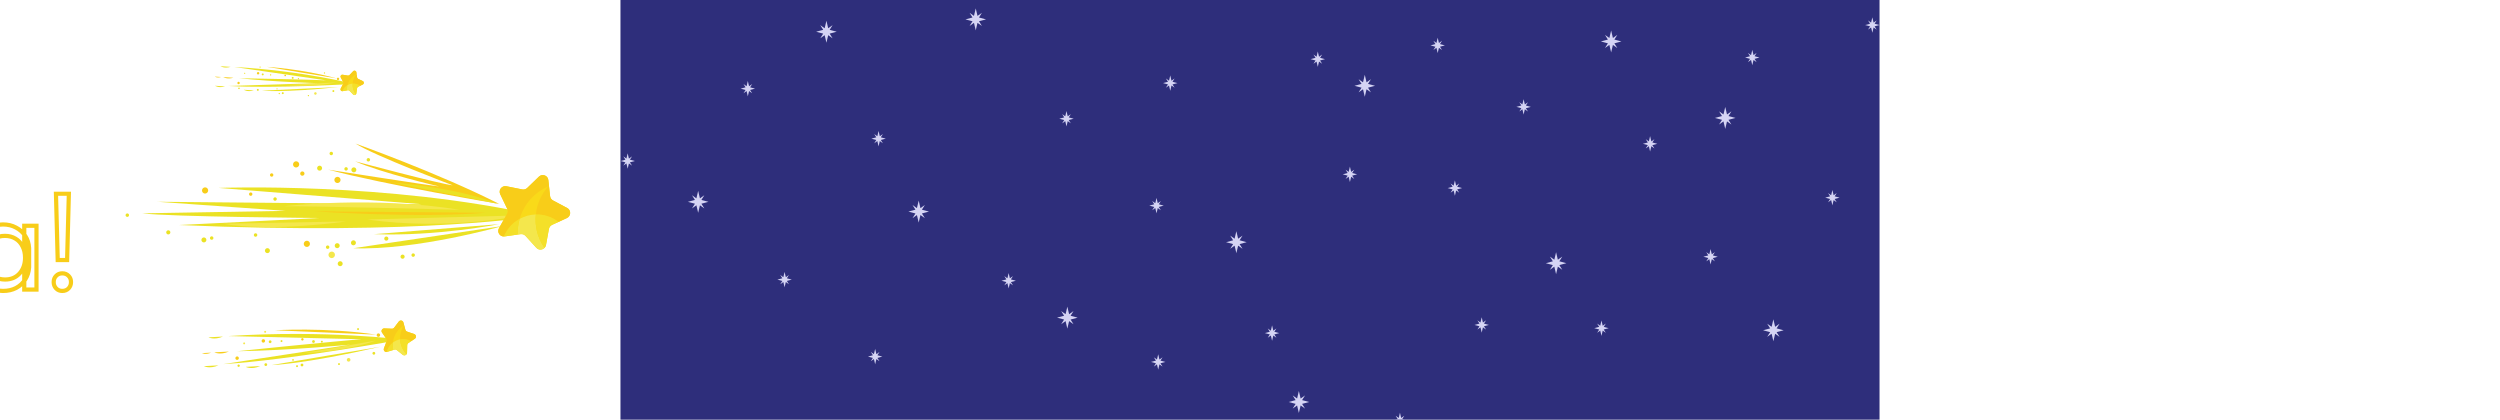 <?xml version="1.0" encoding="utf-8"?>
<svg width="1239" height="208" viewBox="635 0 600 200" fill="none" xmlns="http://www.w3.org/2000/svg">
  <rect width="600" height="200" transform="translate(635)" fill="#2E2E7B"/>
  <g filter="url(#filter0_d_0_1)">
    <path d="M804.306 0L803.464 3.59L801.362 2.095L802.764 4.338L799.402 5.235L802.764 6.132L801.362 8.378L803.464 6.881L804.306 10.471L805.146 6.881L807.248 8.378L805.847 6.132L809.21 5.235L805.847 4.338L807.248 2.095L805.146 3.59L804.306 0ZM1231.57 4.265L1230.98 6.778L1229.51 5.731L1230.49 7.301L1228.13 7.93L1230.49 8.557L1229.51 10.129L1230.98 9.082L1231.57 11.595L1232.16 9.082L1233.63 10.129L1232.65 8.557L1235 7.93L1232.65 7.301L1233.63 5.731L1232.16 6.778L1231.57 4.265ZM733.151 5.885L732.31 9.476L730.208 7.98L731.61 10.223L728.246 11.121L731.61 12.018L730.208 14.262L732.31 12.767L733.151 16.355L733.992 12.767L736.094 14.262L734.692 12.018L738.055 11.121L734.693 10.223L736.094 7.98L733.992 9.476L733.151 5.885ZM1107.1 10.517L1106.25 14.107L1104.15 12.612L1105.55 14.855L1102.19 15.752L1105.55 16.649L1104.15 18.892L1106.25 17.397L1107.1 20.987L1107.94 17.397L1110.04 18.892L1108.64 16.649L1112 15.752L1108.64 14.855L1110.04 12.612L1107.94 14.107L1107.1 10.517ZM1024.45 13.97L1023.86 16.483L1022.39 15.436L1023.37 17.006L1021.01 17.635L1023.37 18.262L1022.39 19.834L1023.86 18.787L1024.45 21.3L1025.03 18.787L1026.51 19.834L1025.52 18.262L1027.88 17.635L1025.52 17.006L1026.51 15.436L1025.03 16.483L1024.45 13.97ZM1174.36 19.754L1173.77 22.267L1172.3 21.22L1173.28 22.79L1170.92 23.419L1173.28 24.047L1172.3 25.617L1173.77 24.57L1174.36 27.084L1174.95 24.57L1176.42 25.617L1175.44 24.047L1177.79 23.419L1175.44 22.79L1176.42 21.22L1174.95 22.267L1174.36 19.754ZM967.307 20.524L966.72 23.038L965.249 21.99L966.23 23.56L963.874 24.189L966.23 24.818L965.249 26.388L966.72 25.341L967.307 27.854L967.896 25.341L969.367 26.388L968.387 24.818L970.742 24.189L968.387 23.56L969.367 21.99L967.896 23.038L967.307 20.524ZM896.998 31.934L896.409 34.448L894.937 33.4L895.917 34.971L893.562 35.599L895.917 36.228L894.937 37.798L896.409 36.751L896.998 39.264L897.585 36.751L899.057 37.798L898.076 36.228L900.431 35.599L898.076 34.971L899.057 33.4L897.585 34.448L896.998 31.934ZM695.692 34.576L695.104 37.089L693.632 36.042L694.614 37.612L692.259 38.241L694.614 38.87L693.632 40.439L695.104 39.392L695.692 41.906L696.281 39.392L697.753 40.439L696.772 38.87L699.126 38.241L696.772 37.612L697.753 36.042L696.281 37.089L695.692 34.576ZM989.698 31.645L988.858 35.236L986.755 33.739L988.157 35.982L984.794 36.881L988.157 37.778L986.755 40.021L988.858 38.525L989.698 42.116L990.539 38.525L992.64 40.021L991.24 37.778L994.603 36.881L991.24 35.982L992.64 33.739L990.539 35.236L989.698 31.645ZM1065.39 43.263L1064.8 45.776L1063.33 44.728L1064.31 46.299L1061.95 46.928L1064.31 47.556L1063.33 49.126L1064.8 48.079L1065.39 50.592L1065.98 48.079L1067.45 49.126L1066.47 47.556L1068.82 46.928L1066.47 46.299L1067.45 44.728L1065.98 45.776L1065.39 43.263ZM847.547 48.912L846.958 51.425L845.487 50.379L846.469 51.949L844.114 52.578L846.469 53.205L845.487 54.775L846.958 53.729L847.547 56.243L848.136 53.729L849.607 54.775L848.626 53.205L850.98 52.578L848.626 51.949L849.607 50.379L848.136 51.425L847.547 48.912ZM1161.47 46.967L1160.63 50.558L1158.52 49.061L1159.93 51.304L1156.56 52.203L1159.93 53.1L1158.52 55.344L1160.63 53.847L1161.47 57.439L1162.31 53.847L1164.41 55.344L1163.01 53.1L1166.37 52.203L1163.01 51.304L1164.41 49.061L1162.31 50.558L1161.47 46.967ZM757.996 58.409L757.407 60.923L755.936 59.875L756.917 61.445L754.562 62.074L756.917 62.702L755.936 64.273L757.407 63.226L757.996 65.739L758.585 63.226L760.056 64.273L759.075 62.702L761.429 62.074L759.075 61.445L760.056 59.875L758.585 60.923L757.996 58.409ZM1125.66 60.865L1125.07 63.378L1123.6 62.33L1124.58 63.902L1122.22 64.53L1124.58 65.158L1123.6 66.73L1125.07 65.683L1125.66 68.194L1126.25 65.683L1127.72 66.73L1126.74 65.158L1129.09 64.53L1126.74 63.902L1127.72 62.33L1126.25 63.378L1125.66 60.865ZM638.434 69.066L637.846 71.581L636.374 70.534L637.355 72.103L635 72.732L637.355 73.36L636.374 74.931L637.846 73.884L638.434 76.398L639.022 73.884L640.494 74.931L639.513 73.36L641.867 72.732L639.514 72.103L640.494 70.534L639.022 71.581L638.434 69.066ZM982.613 75.405L982.024 77.918L980.552 76.871L981.533 78.441L979.179 79.07L981.533 79.699L980.552 81.269L982.024 80.222L982.613 82.735L983.202 80.222L984.673 81.269L983.691 79.699L986.046 79.07L983.693 78.441L984.673 76.871L983.202 77.918L982.613 75.405ZM1032.64 81.961L1032.05 84.474L1030.58 83.426V83.428L1031.56 84.999L1029.2 85.628L1031.56 86.254L1030.58 87.825L1032.05 86.778L1032.64 89.293L1033.23 86.778L1034.7 87.825L1033.72 86.254L1036.07 85.628L1033.72 84.999L1034.7 83.426L1033.23 84.474L1032.64 81.961ZM1212.53 86.529L1211.94 89.043L1210.47 87.996L1211.45 89.567L1209.1 90.195L1211.45 90.823L1210.47 92.393L1211.94 91.346L1212.53 93.86L1213.12 91.346L1214.59 92.393L1213.61 90.823L1215.97 90.195L1213.61 89.567L1214.59 87.996L1213.12 89.043L1212.53 86.529ZM672.028 86.945L671.188 90.534L669.086 89.04L670.487 91.283L667.124 92.18L670.487 93.077L669.086 95.321L671.188 93.826L672.028 97.415L672.869 93.826L674.971 95.321L673.57 93.077L676.933 92.18L673.57 91.283L674.971 89.04L672.869 90.534L672.028 86.945ZM890.452 90.321L889.865 92.835L888.392 91.787L889.373 93.357L887.019 93.986L889.373 94.615L888.392 96.185L889.865 95.138L890.452 97.651L891.041 95.138L892.513 96.185L891.531 94.615L893.886 93.986L891.533 93.357V93.359L892.513 91.787L891.041 92.835L890.452 90.321ZM777.116 91.59L776.275 95.18L774.173 93.686L775.574 95.929L772.211 96.826L775.574 97.723L774.173 99.968L776.275 98.471L777.116 102.061L777.957 98.471L780.058 99.968L778.657 97.723L782.02 96.826L778.658 95.929L780.058 93.686L777.957 95.18L777.116 91.59ZM928.5 106.175L927.659 109.765L925.558 108.27L926.96 110.513L923.595 111.412L926.96 112.309L925.558 114.553L927.659 113.056L928.5 116.646L929.342 113.056L931.443 114.553L930.043 112.309L933.404 111.412L930.043 110.513L931.443 108.27L929.342 109.765L928.5 106.175ZM1154.48 114.679L1153.89 117.191L1152.42 116.145L1153.4 117.716L1151.05 118.344L1153.4 118.971L1152.42 120.543L1153.89 119.496L1154.48 122.009L1155.07 119.496L1156.54 120.543L1155.56 118.971L1157.91 118.344L1155.56 117.716L1156.54 116.145L1155.07 117.191L1154.48 114.679ZM1080.86 116.182L1080.02 119.774L1077.92 118.278L1079.32 120.521L1075.96 121.42L1079.32 122.317L1077.92 124.56L1080.02 123.065L1080.86 126.654L1081.7 123.065L1083.81 124.56L1082.41 122.317L1085.77 121.42L1082.41 120.521L1083.81 118.278L1081.7 119.774L1080.86 116.182ZM713.211 125.585L712.622 128.097L711.151 127.05L712.132 128.621L709.777 129.25L712.132 129.877L711.151 131.447V131.449L712.622 130.402L713.211 132.914L713.8 130.402L715.271 131.447L714.29 129.877L716.645 129.25L714.291 128.621L715.271 127.05L713.8 128.097L713.211 125.585ZM819.984 126.116L819.396 128.63L817.924 127.583L818.905 129.153L816.551 129.781L818.905 130.41L817.924 131.98L819.396 130.933L819.984 133.446L820.573 130.933L822.044 131.98L821.065 130.41L823.417 129.781L821.065 129.153L822.044 127.583L820.573 128.63L819.984 126.116ZM847.954 142.138L847.113 145.728L845.012 144.233L846.412 146.476L843.049 147.373L846.412 148.27L845.012 150.514L847.113 149.019L847.954 152.609L848.796 149.019L850.897 150.514L849.497 148.27L852.858 147.373L849.497 146.476L850.897 144.233L848.796 145.728L847.954 142.138ZM1045.42 147.182L1044.83 149.695L1043.36 148.648V148.649L1044.34 150.22L1041.98 150.847L1044.34 151.476L1043.36 153.046L1044.83 151.999L1045.42 154.512L1046 151.999L1047.48 153.046L1046.49 151.476L1048.85 150.847L1046.5 150.22L1047.48 148.648L1046 149.695L1045.42 147.182ZM1102.49 148.725L1101.9 151.238L1100.43 150.191L1101.41 151.763L1099.05 152.392L1101.41 153.018L1100.43 154.589L1101.9 153.542L1102.49 156.057L1103.08 153.542L1104.55 154.589L1103.57 153.018L1105.92 152.392L1103.57 151.763L1104.55 150.191L1103.08 151.238L1102.49 148.725ZM945.523 151.068L944.934 153.581L943.462 152.533L944.443 154.104L942.089 154.732L944.443 155.361L943.462 156.932L944.934 155.884L945.523 158.397L946.112 155.884L947.582 156.932L946.601 155.361L948.956 154.732L946.601 154.104V154.105L947.582 152.533L946.112 153.581L945.523 151.068ZM1184.41 148.151L1183.57 151.74L1181.46 150.244L1182.87 152.489L1179.5 153.386L1182.87 154.283L1181.46 156.526L1183.57 155.031L1184.41 158.622L1185.25 155.031L1187.35 156.526L1185.95 154.283L1189.31 153.386L1185.95 152.489L1187.35 150.244V150.245L1185.25 151.74L1184.41 148.151ZM756.372 162.266L755.783 164.779L754.312 163.73V163.731L755.293 165.302L752.939 165.93L755.293 166.558L754.312 168.13L755.783 167.082L756.372 169.595L756.961 167.082L758.432 168.13L757.452 166.558L759.806 165.93L757.452 165.302L758.432 163.73L756.961 164.779L756.372 162.266ZM891.254 164.817L890.667 167.33L889.194 166.283L890.175 167.853L887.821 168.481L890.175 169.11L889.194 170.681L890.667 169.633L891.254 172.146L891.843 169.633L893.314 170.681L892.334 169.11L894.689 168.481L892.334 167.853L893.314 166.283L891.843 167.33L891.254 164.817ZM958.284 182.33L957.442 185.92L955.341 184.425L956.743 186.668L953.38 187.565L956.743 188.462L955.341 190.705V190.707L957.442 189.21L958.284 192.801L959.124 189.21L961.226 190.705L959.826 188.462L963.188 187.565L959.826 186.668L961.226 184.425L959.124 185.92L958.284 182.33ZM1006.46 192.67L1005.87 195.183L1004.4 194.136L1005.38 195.706L1003.02 196.335L1005.38 196.963L1004.4 198.534L1005.87 197.486L1006.46 200L1007.04 197.486L1008.52 198.534L1007.53 196.963L1009.89 196.335L1007.54 195.706L1008.52 194.136L1007.04 195.183L1006.46 192.67Z" fill="#D5D4F4"/>
  </g>
  <g filter="url(#filter1_d_0_1)">
    <mask id="path-2-outside-1_0_1" maskUnits="userSpaceOnUse" x="4" y="87" width="371" height="58" fill="black">
      <rect fill="white" x="4" y="87" width="371" height="58"/>
      <path d="M5.248 134V89.584H11.264V134H5.248ZM33.92 134V89.584H39.936V134H33.92ZM9.344 113.776V108.272H35.392V113.776H9.344ZM49.475 134V103.6H55.236V134H49.475ZM52.355 97.52C51.289 97.52 50.414 97.179 49.731 96.496C49.049 95.771 48.708 94.875 48.708 93.808C48.708 92.784 49.049 91.931 49.731 91.248C50.414 90.523 51.289 90.16 52.355 90.16C53.422 90.16 54.297 90.523 54.98 91.248C55.662 91.931 56.004 92.784 56.004 93.808C56.004 94.875 55.662 95.771 54.98 96.496C54.297 97.179 53.422 97.52 52.355 97.52ZM64.044 141.04L68.012 133.424L70.06 132.912C69.847 133.381 69.569 133.765 69.228 134.064C68.929 134.363 68.545 134.512 68.076 134.512C67.18 134.512 66.348 134.149 65.58 133.424C64.855 132.656 64.492 131.717 64.492 130.608C64.492 129.371 64.897 128.347 65.708 127.536C66.519 126.683 67.543 126.256 68.78 126.256C69.889 126.256 70.871 126.683 71.724 127.536C72.577 128.347 73.004 129.371 73.004 130.608C73.004 131.077 72.897 131.653 72.684 132.336C72.513 132.976 72.151 133.808 71.596 134.832L67.372 142.832L64.044 141.04ZM95.686 134V89.584H101.702V134H95.686ZM110.65 103.728L114.618 96.112L116.666 95.6C116.452 96.069 116.175 96.453 115.834 96.752C115.535 97.051 115.151 97.2 114.682 97.2C113.786 97.2 112.954 96.837 112.186 96.112C111.46 95.344 111.098 94.405 111.098 93.296C111.098 92.101 111.503 91.077 112.314 90.224C113.167 89.371 114.191 88.944 115.385 88.944C116.495 88.944 117.476 89.371 118.33 90.224C119.183 91.077 119.61 92.101 119.61 93.296C119.61 93.765 119.503 94.341 119.29 95.024C119.119 95.664 118.756 96.517 118.202 97.584L113.978 105.52L110.65 103.728ZM124.536 134V103.6H130.297V134H124.536ZM145.081 134V115.632C145.081 113.371 144.377 111.6 142.969 110.32C141.603 108.997 139.875 108.336 137.785 108.336C136.377 108.336 135.118 108.635 134.009 109.232C132.899 109.829 132.003 110.661 131.321 111.728C130.638 112.795 130.297 114.075 130.297 115.568L127.929 114.416C127.929 112.112 128.419 110.107 129.401 108.4C130.425 106.693 131.811 105.371 133.561 104.432C135.31 103.451 137.273 102.96 139.449 102.96C141.582 102.96 143.502 103.429 145.209 104.368C146.958 105.307 148.323 106.629 149.305 108.336C150.329 110.043 150.841 112.069 150.841 114.416V134H145.081ZM165.625 134V115.632C165.625 113.371 164.921 111.6 163.513 110.32C162.147 108.997 160.441 108.336 158.393 108.336C156.985 108.336 155.705 108.635 154.553 109.232C153.443 109.829 152.547 110.661 151.865 111.728C151.182 112.795 150.841 114.075 150.841 115.568L147.577 114.416C147.705 112.069 148.323 110.064 149.433 108.4C150.585 106.693 152.057 105.371 153.849 104.432C155.641 103.451 157.603 102.96 159.737 102.96C161.955 102.96 163.939 103.429 165.689 104.368C167.438 105.307 168.825 106.629 169.849 108.336C170.915 110.043 171.449 112.091 171.449 114.48V134H165.625ZM193.623 134V89.584H199.639V134H193.623ZM197.719 134V128.496H221.527V134H197.719ZM240.679 134.64C237.65 134.64 234.919 133.957 232.487 132.592C230.055 131.184 228.135 129.285 226.727 126.896C225.319 124.507 224.615 121.797 224.615 118.768C224.615 115.781 225.298 113.093 226.663 110.704C228.071 108.315 229.948 106.437 232.295 105.072C234.684 103.664 237.351 102.96 240.295 102.96C243.111 102.96 245.586 103.6 247.719 104.88C249.895 106.16 251.58 107.931 252.775 110.192C254.012 112.453 254.631 115.013 254.631 117.872C254.631 118.299 254.61 118.768 254.567 119.28C254.524 119.749 254.439 120.304 254.311 120.944H228.647V116.144H251.239L249.127 118C249.127 115.952 248.764 114.224 248.039 112.816C247.314 111.365 246.29 110.256 244.967 109.488C243.644 108.677 242.044 108.272 240.167 108.272C238.204 108.272 236.476 108.699 234.983 109.552C233.49 110.405 232.338 111.6 231.527 113.136C230.716 114.672 230.311 116.485 230.311 118.576C230.311 120.709 230.738 122.587 231.591 124.208C232.444 125.787 233.66 127.024 235.239 127.92C236.818 128.773 238.631 129.2 240.679 129.2C242.386 129.2 243.943 128.901 245.351 128.304C246.802 127.707 248.039 126.811 249.063 125.616L252.775 129.392C251.324 131.099 249.532 132.4 247.399 133.296C245.308 134.192 243.068 134.64 240.679 134.64ZM280.368 134L266.16 118.448L280.24 103.6H287.216L271.536 119.984L271.792 116.656L287.792 134H280.368ZM260.911 134V88.304H266.672V134H260.911ZM314.291 134V116.272C314.291 113.968 313.565 112.069 312.115 110.576C310.664 109.083 308.787 108.336 306.483 108.336C304.947 108.336 303.581 108.677 302.387 109.36C301.192 110.043 300.253 110.981 299.571 112.176C298.888 113.371 298.547 114.736 298.547 116.272L296.179 114.928C296.179 112.624 296.691 110.576 297.715 108.784C298.739 106.992 300.168 105.584 302.003 104.56C303.837 103.493 305.907 102.96 308.211 102.96C310.515 102.96 312.541 103.472 314.291 104.496C316.083 105.52 317.491 106.949 318.515 108.784C319.539 110.619 320.051 112.731 320.051 115.12V134H314.291ZM292.786 134V88.304H298.547V134H292.786ZM340.777 134.64C338.004 134.64 335.486 133.957 333.225 132.592C330.964 131.184 329.172 129.285 327.849 126.896C326.569 124.507 325.929 121.819 325.929 118.832C325.929 115.845 326.569 113.157 327.849 110.768C329.172 108.379 330.942 106.48 333.161 105.072C335.422 103.664 337.961 102.96 340.777 102.96C343.081 102.96 345.129 103.451 346.921 104.432C348.756 105.371 350.228 106.693 351.337 108.4C352.446 110.064 353.065 112.005 353.193 114.224V123.376C353.065 125.552 352.446 127.493 351.337 129.2C350.27 130.907 348.82 132.251 346.985 133.232C345.193 134.171 343.124 134.64 340.777 134.64ZM341.737 129.2C344.596 129.2 346.9 128.24 348.649 126.32C350.398 124.357 351.273 121.861 351.273 118.832C351.273 116.741 350.868 114.928 350.057 113.392C349.289 111.813 348.18 110.597 346.729 109.744C345.278 108.848 343.593 108.4 341.673 108.4C339.753 108.4 338.046 108.848 336.553 109.744C335.102 110.64 333.95 111.877 333.097 113.456C332.286 114.992 331.881 116.763 331.881 118.768C331.881 120.816 332.286 122.629 333.097 124.208C333.95 125.744 335.124 126.96 336.617 127.856C338.11 128.752 339.817 129.2 341.737 129.2ZM350.889 134V125.808L351.977 118.384L350.889 111.024V103.6H356.713V134H350.889ZM366.827 119.92L365.995 88.304H372.139L371.307 119.92H366.827ZM369.003 134.64C367.808 134.64 366.827 134.235 366.059 133.424C365.291 132.613 364.907 131.611 364.907 130.416C364.907 129.221 365.291 128.24 366.059 127.472C366.827 126.661 367.808 126.256 369.003 126.256C370.24 126.256 371.243 126.661 372.011 127.472C372.779 128.24 373.163 129.221 373.163 130.416C373.163 131.611 372.779 132.613 372.011 133.424C371.243 134.235 370.24 134.64 369.003 134.64Z"/>
    </mask>
    <path d="M5.248 134V89.584H11.264V134H5.248ZM33.92 134V89.584H39.936V134H33.92ZM9.344 113.776V108.272H35.392V113.776H9.344ZM49.475 134V103.6H55.236V134H49.475ZM52.355 97.52C51.289 97.52 50.414 97.179 49.731 96.496C49.049 95.771 48.708 94.875 48.708 93.808C48.708 92.784 49.049 91.931 49.731 91.248C50.414 90.523 51.289 90.16 52.355 90.16C53.422 90.16 54.297 90.523 54.98 91.248C55.662 91.931 56.004 92.784 56.004 93.808C56.004 94.875 55.662 95.771 54.98 96.496C54.297 97.179 53.422 97.52 52.355 97.52ZM64.044 141.04L68.012 133.424L70.06 132.912C69.847 133.381 69.569 133.765 69.228 134.064C68.929 134.363 68.545 134.512 68.076 134.512C67.18 134.512 66.348 134.149 65.58 133.424C64.855 132.656 64.492 131.717 64.492 130.608C64.492 129.371 64.897 128.347 65.708 127.536C66.519 126.683 67.543 126.256 68.78 126.256C69.889 126.256 70.871 126.683 71.724 127.536C72.577 128.347 73.004 129.371 73.004 130.608C73.004 131.077 72.897 131.653 72.684 132.336C72.513 132.976 72.151 133.808 71.596 134.832L67.372 142.832L64.044 141.04ZM95.686 134V89.584H101.702V134H95.686ZM110.65 103.728L114.618 96.112L116.666 95.6C116.452 96.069 116.175 96.453 115.834 96.752C115.535 97.051 115.151 97.2 114.682 97.2C113.786 97.2 112.954 96.837 112.186 96.112C111.46 95.344 111.098 94.405 111.098 93.296C111.098 92.101 111.503 91.077 112.314 90.224C113.167 89.371 114.191 88.944 115.385 88.944C116.495 88.944 117.476 89.371 118.33 90.224C119.183 91.077 119.61 92.101 119.61 93.296C119.61 93.765 119.503 94.341 119.29 95.024C119.119 95.664 118.756 96.517 118.202 97.584L113.978 105.52L110.65 103.728ZM124.536 134V103.6H130.297V134H124.536ZM145.081 134V115.632C145.081 113.371 144.377 111.6 142.969 110.32C141.603 108.997 139.875 108.336 137.785 108.336C136.377 108.336 135.118 108.635 134.009 109.232C132.899 109.829 132.003 110.661 131.321 111.728C130.638 112.795 130.297 114.075 130.297 115.568L127.929 114.416C127.929 112.112 128.419 110.107 129.401 108.4C130.425 106.693 131.811 105.371 133.561 104.432C135.31 103.451 137.273 102.96 139.449 102.96C141.582 102.96 143.502 103.429 145.209 104.368C146.958 105.307 148.323 106.629 149.305 108.336C150.329 110.043 150.841 112.069 150.841 114.416V134H145.081ZM165.625 134V115.632C165.625 113.371 164.921 111.6 163.513 110.32C162.147 108.997 160.441 108.336 158.393 108.336C156.985 108.336 155.705 108.635 154.553 109.232C153.443 109.829 152.547 110.661 151.865 111.728C151.182 112.795 150.841 114.075 150.841 115.568L147.577 114.416C147.705 112.069 148.323 110.064 149.433 108.4C150.585 106.693 152.057 105.371 153.849 104.432C155.641 103.451 157.603 102.96 159.737 102.96C161.955 102.96 163.939 103.429 165.689 104.368C167.438 105.307 168.825 106.629 169.849 108.336C170.915 110.043 171.449 112.091 171.449 114.48V134H165.625ZM193.623 134V89.584H199.639V134H193.623ZM197.719 134V128.496H221.527V134H197.719ZM240.679 134.64C237.65 134.64 234.919 133.957 232.487 132.592C230.055 131.184 228.135 129.285 226.727 126.896C225.319 124.507 224.615 121.797 224.615 118.768C224.615 115.781 225.298 113.093 226.663 110.704C228.071 108.315 229.948 106.437 232.295 105.072C234.684 103.664 237.351 102.96 240.295 102.96C243.111 102.96 245.586 103.6 247.719 104.88C249.895 106.16 251.58 107.931 252.775 110.192C254.012 112.453 254.631 115.013 254.631 117.872C254.631 118.299 254.61 118.768 254.567 119.28C254.524 119.749 254.439 120.304 254.311 120.944H228.647V116.144H251.239L249.127 118C249.127 115.952 248.764 114.224 248.039 112.816C247.314 111.365 246.29 110.256 244.967 109.488C243.644 108.677 242.044 108.272 240.167 108.272C238.204 108.272 236.476 108.699 234.983 109.552C233.49 110.405 232.338 111.6 231.527 113.136C230.716 114.672 230.311 116.485 230.311 118.576C230.311 120.709 230.738 122.587 231.591 124.208C232.444 125.787 233.66 127.024 235.239 127.92C236.818 128.773 238.631 129.2 240.679 129.2C242.386 129.2 243.943 128.901 245.351 128.304C246.802 127.707 248.039 126.811 249.063 125.616L252.775 129.392C251.324 131.099 249.532 132.4 247.399 133.296C245.308 134.192 243.068 134.64 240.679 134.64ZM280.368 134L266.16 118.448L280.24 103.6H287.216L271.536 119.984L271.792 116.656L287.792 134H280.368ZM260.911 134V88.304H266.672V134H260.911ZM314.291 134V116.272C314.291 113.968 313.565 112.069 312.115 110.576C310.664 109.083 308.787 108.336 306.483 108.336C304.947 108.336 303.581 108.677 302.387 109.36C301.192 110.043 300.253 110.981 299.571 112.176C298.888 113.371 298.547 114.736 298.547 116.272L296.179 114.928C296.179 112.624 296.691 110.576 297.715 108.784C298.739 106.992 300.168 105.584 302.003 104.56C303.837 103.493 305.907 102.96 308.211 102.96C310.515 102.96 312.541 103.472 314.291 104.496C316.083 105.52 317.491 106.949 318.515 108.784C319.539 110.619 320.051 112.731 320.051 115.12V134H314.291ZM292.786 134V88.304H298.547V134H292.786ZM340.777 134.64C338.004 134.64 335.486 133.957 333.225 132.592C330.964 131.184 329.172 129.285 327.849 126.896C326.569 124.507 325.929 121.819 325.929 118.832C325.929 115.845 326.569 113.157 327.849 110.768C329.172 108.379 330.942 106.48 333.161 105.072C335.422 103.664 337.961 102.96 340.777 102.96C343.081 102.96 345.129 103.451 346.921 104.432C348.756 105.371 350.228 106.693 351.337 108.4C352.446 110.064 353.065 112.005 353.193 114.224V123.376C353.065 125.552 352.446 127.493 351.337 129.2C350.27 130.907 348.82 132.251 346.985 133.232C345.193 134.171 343.124 134.64 340.777 134.64ZM341.737 129.2C344.596 129.2 346.9 128.24 348.649 126.32C350.398 124.357 351.273 121.861 351.273 118.832C351.273 116.741 350.868 114.928 350.057 113.392C349.289 111.813 348.18 110.597 346.729 109.744C345.278 108.848 343.593 108.4 341.673 108.4C339.753 108.4 338.046 108.848 336.553 109.744C335.102 110.64 333.95 111.877 333.097 113.456C332.286 114.992 331.881 116.763 331.881 118.768C331.881 120.816 332.286 122.629 333.097 124.208C333.95 125.744 335.124 126.96 336.617 127.856C338.11 128.752 339.817 129.2 341.737 129.2ZM350.889 134V125.808L351.977 118.384L350.889 111.024V103.6H356.713V134H350.889ZM366.827 119.92L365.995 88.304H372.139L371.307 119.92H366.827ZM369.003 134.64C367.808 134.64 366.827 134.235 366.059 133.424C365.291 132.613 364.907 131.611 364.907 130.416C364.907 129.221 365.291 128.24 366.059 127.472C366.827 126.661 367.808 126.256 369.003 126.256C370.24 126.256 371.243 126.661 372.011 127.472C372.779 128.24 373.163 129.221 373.163 130.416C373.163 131.611 372.779 132.613 372.011 133.424C371.243 134.235 370.24 134.64 369.003 134.64Z" fill="white"/>
    <path d="M5.248 134H4.248V135H5.248V134ZM5.248 89.584V88.584H4.248V89.584H5.248ZM11.264 89.584H12.264V88.584H11.264V89.584ZM11.264 134V135H12.264V134H11.264ZM33.92 134H32.92V135H33.92V134ZM33.92 89.584V88.584H32.92V89.584H33.92ZM39.936 89.584H40.936V88.584H39.936V89.584ZM39.936 134V135H40.936V134H39.936ZM9.344 113.776H8.344V114.776H9.344V113.776ZM9.344 108.272V107.272H8.344V108.272H9.344ZM35.392 108.272H36.392V107.272H35.392V108.272ZM35.392 113.776V114.776H36.392V113.776H35.392ZM5.248 134H6.248V89.584H5.248H4.248V134H5.248ZM5.248 89.584V90.584H11.264V89.584V88.584H5.248V89.584ZM11.264 89.584H10.264V134H11.264H12.264V89.584H11.264ZM11.264 134V133H5.248V134V135H11.264V134ZM33.92 134H34.92V89.584H33.92H32.92V134H33.92ZM33.92 89.584V90.584H39.936V89.584V88.584H33.92V89.584ZM39.936 89.584H38.936V134H39.936H40.936V89.584H39.936ZM39.936 134V133H33.92V134V135H39.936V134ZM9.344 113.776H10.344V108.272H9.344H8.344V113.776H9.344ZM9.344 108.272V109.272H35.392V108.272V107.272H9.344V108.272ZM35.392 108.272H34.392V113.776H35.392H36.392V108.272H35.392ZM35.392 113.776V112.776H9.344V113.776V114.776H35.392V113.776ZM49.475 134H48.475V135H49.475V134ZM49.475 103.6V102.6H48.475V103.6H49.475ZM55.236 103.6H56.236V102.6H55.236V103.6ZM55.236 134V135H56.236V134H55.236ZM49.731 96.496L49.003 97.181L49.014 97.192L49.024 97.203L49.731 96.496ZM49.731 91.248L50.439 91.955L50.449 91.944L50.46 91.933L49.731 91.248ZM54.98 91.248L54.251 91.933L54.262 91.944L54.272 91.955L54.98 91.248ZM54.98 96.496L55.687 97.203L55.697 97.192L55.708 97.181L54.98 96.496ZM49.475 134H50.475V103.6H49.475H48.475V134H49.475ZM49.475 103.6V104.6H55.236V103.6V102.6H49.475V103.6ZM55.236 103.6H54.236V134H55.236H56.236V103.6H55.236ZM55.236 134V133H49.475V134V135H55.236V134ZM52.355 97.52V96.52C51.523 96.52 50.913 96.263 50.439 95.789L49.731 96.496L49.024 97.203C49.915 98.094 51.054 98.52 52.355 98.52V97.52ZM49.731 96.496L50.46 95.811C49.965 95.285 49.708 94.64 49.708 93.808H48.708H47.708C47.708 95.11 48.133 96.257 49.003 97.181L49.731 96.496ZM48.708 93.808H49.708C49.708 93.031 49.956 92.438 50.439 91.955L49.731 91.248L49.024 90.541C48.142 91.423 47.708 92.537 47.708 93.808H48.708ZM49.731 91.248L50.46 91.933C50.939 91.424 51.543 91.16 52.355 91.16V90.16V89.16C51.035 89.16 49.889 89.621 49.003 90.563L49.731 91.248ZM52.355 90.16V91.16C53.168 91.16 53.772 91.424 54.251 91.933L54.98 91.248L55.708 90.563C54.822 89.621 53.676 89.16 52.355 89.16V90.16ZM54.98 91.248L54.272 91.955C54.755 92.438 55.004 93.031 55.004 93.808H56.004H57.004C57.004 92.537 56.569 91.423 55.687 90.541L54.98 91.248ZM56.004 93.808H55.004C55.004 94.64 54.746 95.285 54.251 95.811L54.98 96.496L55.708 97.181C56.578 96.257 57.004 95.11 57.004 93.808H56.004ZM54.98 96.496L54.272 95.789C53.798 96.263 53.188 96.52 52.355 96.52V97.52V98.52C53.657 98.52 54.796 98.094 55.687 97.203L54.98 96.496ZM64.044 141.04L63.157 140.578L62.701 141.453L63.57 141.92L64.044 141.04ZM68.012 133.424L67.769 132.454L67.333 132.563L67.125 132.962L68.012 133.424ZM70.06 132.912L70.97 133.326L71.828 131.439L69.817 131.942L70.06 132.912ZM69.228 134.064L68.57 133.311L68.544 133.333L68.521 133.357L69.228 134.064ZM65.58 133.424L64.853 134.111L64.873 134.131L64.893 134.151L65.58 133.424ZM65.708 127.536L66.415 128.243L66.424 128.234L66.433 128.225L65.708 127.536ZM71.724 127.536L71.017 128.243L71.026 128.252L71.035 128.261L71.724 127.536ZM72.684 132.336L71.73 132.038L71.723 132.058L71.718 132.078L72.684 132.336ZM71.596 134.832L70.717 134.356L70.712 134.365L71.596 134.832ZM67.372 142.832L66.898 143.712L67.786 144.19L68.256 143.299L67.372 142.832ZM64.044 141.04L64.931 141.502L68.899 133.886L68.012 133.424L67.125 132.962L63.157 140.578L64.044 141.04ZM68.012 133.424L68.254 134.394L70.302 133.882L70.06 132.912L69.817 131.942L67.769 132.454L68.012 133.424ZM70.06 132.912L69.15 132.498C68.987 132.856 68.79 133.118 68.57 133.311L69.228 134.064L69.886 134.817C70.349 134.412 70.706 133.907 70.97 133.326L70.06 132.912ZM69.228 134.064L68.521 133.357C68.431 133.446 68.312 133.512 68.076 133.512V134.512V135.512C68.778 135.512 69.427 135.279 69.935 134.771L69.228 134.064ZM68.076 134.512V133.512C67.48 133.512 66.884 133.28 66.267 132.697L65.58 133.424L64.893 134.151C65.812 135.018 66.88 135.512 68.076 135.512V134.512ZM65.58 133.424L66.307 132.737C65.766 132.165 65.492 131.476 65.492 130.608H64.492H63.492C63.492 131.959 63.943 133.147 64.853 134.111L65.58 133.424ZM64.492 130.608H65.492C65.492 129.613 65.808 128.85 66.415 128.243L65.708 127.536L65.001 126.829C63.987 127.843 63.492 129.129 63.492 130.608H64.492ZM65.708 127.536L66.433 128.225C67.044 127.581 67.801 127.256 68.78 127.256V126.256V125.256C67.284 125.256 65.993 125.784 64.983 126.847L65.708 127.536ZM68.78 126.256V127.256C69.6 127.256 70.333 127.559 71.017 128.243L71.724 127.536L72.431 126.829C71.408 125.806 70.179 125.256 68.78 125.256V126.256ZM71.724 127.536L71.035 128.261C71.679 128.872 72.004 129.629 72.004 130.608H73.004H74.004C74.004 129.112 73.476 127.821 72.413 126.811L71.724 127.536ZM73.004 130.608H72.004C72.004 130.938 71.927 131.407 71.73 132.038L72.684 132.336L73.638 132.634C73.868 131.9 74.004 131.217 74.004 130.608H73.004ZM72.684 132.336L71.718 132.078C71.577 132.606 71.258 133.357 70.717 134.356L71.596 134.832L72.475 135.308C73.044 134.259 73.45 133.346 73.65 132.594L72.684 132.336ZM71.596 134.832L70.712 134.365L66.488 142.365L67.372 142.832L68.256 143.299L72.48 135.299L71.596 134.832ZM67.372 142.832L67.846 141.952L64.518 140.16L64.044 141.04L63.57 141.92L66.898 143.712L67.372 142.832ZM95.686 134H94.686V135H95.686V134ZM95.686 89.584V88.584H94.686V89.584H95.686ZM101.701 89.584H102.701V88.584H101.701V89.584ZM101.701 134V135H102.701V134H101.701ZM95.686 134H96.686V89.584H95.686H94.686V134H95.686ZM95.686 89.584V90.584H101.701V89.584V88.584H95.686V89.584ZM101.701 89.584H100.701V134H101.701H102.701V89.584H101.701ZM101.701 134V133H95.686V134V135H101.701V134ZM110.649 103.728L109.763 103.266L109.307 104.141L110.175 104.608L110.649 103.728ZM114.618 96.112L114.375 95.142L113.939 95.251L113.731 95.65L114.618 96.112ZM116.665 95.6L117.576 96.014L118.433 94.127L116.423 94.63L116.665 95.6ZM115.834 96.752L115.175 95.999L115.15 96.021L115.126 96.045L115.834 96.752ZM112.186 96.112L111.458 96.799L111.478 96.819L111.499 96.839L112.186 96.112ZM112.313 90.224L111.606 89.517L111.597 89.526L111.589 89.535L112.313 90.224ZM118.329 90.224L117.622 90.931V90.931L118.329 90.224ZM119.289 95.024L118.335 94.726L118.329 94.746L118.323 94.766L119.289 95.024ZM118.201 97.584L119.084 98.054L119.089 98.045L118.201 97.584ZM113.978 105.52L113.503 106.4L114.388 106.877L114.86 105.99L113.978 105.52ZM110.649 103.728L111.536 104.19L115.504 96.574L114.618 96.112L113.731 95.65L109.763 103.266L110.649 103.728ZM114.618 96.112L114.86 97.082L116.908 96.57L116.665 95.6L116.423 94.63L114.375 95.142L114.618 96.112ZM116.665 95.6L115.755 95.186C115.593 95.544 115.396 95.806 115.175 95.999L115.834 96.752L116.492 97.505C116.954 97.1 117.312 96.595 117.576 96.014L116.665 95.6ZM115.834 96.752L115.126 96.045C115.037 96.134 114.918 96.2 114.682 96.2V97.2V98.2C115.384 98.2 116.033 97.967 116.541 97.459L115.834 96.752ZM114.682 97.2V96.2C114.086 96.2 113.49 95.969 112.872 95.385L112.186 96.112L111.499 96.839C112.417 97.706 113.485 98.2 114.682 98.2V97.2ZM112.186 96.112L112.913 95.425C112.372 94.853 112.098 94.164 112.098 93.296H111.098H110.098C110.098 94.647 110.548 95.835 111.458 96.799L112.186 96.112ZM111.098 93.296H112.098C112.098 92.353 112.407 91.577 113.038 90.913L112.313 90.224L111.589 89.535C110.598 90.578 110.098 91.849 110.098 93.296H111.098ZM112.313 90.224L113.021 90.931C113.689 90.263 114.459 89.944 115.385 89.944V88.944V87.944C113.923 87.944 112.645 88.478 111.606 89.517L112.313 90.224ZM115.385 88.944V89.944C116.205 89.944 116.938 90.247 117.622 90.931L118.329 90.224L119.037 89.517C118.014 88.494 116.785 87.944 115.385 87.944V88.944ZM118.329 90.224L117.622 90.931C118.29 91.599 118.609 92.37 118.609 93.296H119.609H120.609C120.609 91.833 120.075 90.556 119.037 89.517L118.329 90.224ZM119.609 93.296H118.609C118.609 93.626 118.532 94.095 118.335 94.726L119.289 95.024L120.244 95.322C120.473 94.588 120.609 93.905 120.609 93.296H119.609ZM119.289 95.024L118.323 94.766C118.181 95.3 117.858 96.078 117.314 97.123L118.201 97.584L119.089 98.045C119.655 96.957 120.057 96.028 120.256 95.282L119.289 95.024ZM118.201 97.584L117.319 97.114L113.095 105.05L113.978 105.52L114.86 105.99L119.084 98.054L118.201 97.584ZM113.978 105.52L114.452 104.64L111.124 102.848L110.649 103.728L110.175 104.608L113.503 106.4L113.978 105.52ZM124.536 134H123.536V135H124.536V134ZM124.536 103.6V102.6H123.536V103.6H124.536ZM130.296 103.6H131.296V102.6H130.296V103.6ZM130.296 134V135H131.296V134H130.296ZM145.081 134H144.081V135H145.081V134ZM142.969 110.32L142.273 111.038L142.284 111.049L142.296 111.06L142.969 110.32ZM134.008 109.232L134.483 110.112L134.008 109.232ZM130.296 115.568L129.859 116.467L131.296 117.167V115.568H130.296ZM127.928 114.416H126.928V115.042L127.491 115.315L127.928 114.416ZM129.4 108.4L128.543 107.886L128.538 107.893L128.534 107.902L129.4 108.4ZM133.561 104.432L134.033 105.313L134.042 105.309L134.05 105.304L133.561 104.432ZM145.208 104.368L144.727 105.244L144.736 105.249L145.208 104.368ZM149.305 108.336L148.438 108.834L148.442 108.843L148.447 108.85L149.305 108.336ZM150.84 134V135H151.84V134H150.84ZM165.624 134H164.624V135H165.624V134ZM163.512 110.32L162.817 111.038L162.828 111.049L162.84 111.06L163.512 110.32ZM154.553 109.232L154.092 108.344L154.085 108.348L154.078 108.352L154.553 109.232ZM151.865 111.728L152.707 112.267L151.865 111.728ZM150.84 115.568L150.508 116.511L151.84 116.981V115.568H150.84ZM147.577 114.416L146.578 114.362L146.537 115.11L147.244 115.359L147.577 114.416ZM149.432 108.4L148.604 107.841L148.6 107.845L149.432 108.4ZM153.849 104.432L154.313 105.318L154.321 105.314L154.329 105.309L153.849 104.432ZM165.689 104.368L166.161 103.487L165.689 104.368ZM169.849 108.336L168.991 108.85L168.996 108.858L169.001 108.866L169.849 108.336ZM171.449 134V135H172.449V134H171.449ZM124.536 134H125.536V103.6H124.536H123.536V134H124.536ZM124.536 103.6V104.6H130.296V103.6V102.6H124.536V103.6ZM130.296 103.6H129.296V134H130.296H131.296V103.6H130.296ZM130.296 134V133H124.536V134V135H130.296V134ZM145.081 134H146.081V115.632H145.081H144.081V134H145.081ZM145.081 115.632H146.081C146.081 113.147 145.297 111.085 143.641 109.58L142.969 110.32L142.296 111.06C143.456 112.115 144.081 113.595 144.081 115.632H145.081ZM142.969 110.32L143.664 109.602C142.093 108.08 140.107 107.336 137.785 107.336V108.336V109.336C139.644 109.336 141.113 109.915 142.273 111.038L142.969 110.32ZM137.785 108.336V107.336C136.231 107.336 134.806 107.667 133.534 108.352L134.008 109.232L134.483 110.112C135.43 109.602 136.522 109.336 137.785 109.336V108.336ZM134.008 109.232L133.534 108.352C132.274 109.03 131.252 109.98 130.478 111.189L131.32 111.728L132.163 112.267C132.754 111.343 133.524 110.629 134.483 110.112L134.008 109.232ZM131.32 111.728L130.478 111.189C129.675 112.444 129.296 113.918 129.296 115.568H130.296H131.296C131.296 114.231 131.6 113.146 132.163 112.267L131.32 111.728ZM130.296 115.568L130.734 114.669L128.366 113.517L127.928 114.416L127.491 115.315L129.859 116.467L130.296 115.568ZM127.928 114.416H128.928C128.928 112.257 129.387 110.429 130.267 108.898L129.4 108.4L128.534 107.902C127.451 109.784 126.928 111.967 126.928 114.416H127.928ZM129.4 108.4L130.258 108.914C131.189 107.362 132.443 106.166 134.033 105.313L133.561 104.432L133.088 103.551C131.179 104.575 129.66 106.025 128.543 107.886L129.4 108.4ZM133.561 104.432L134.05 105.304C135.637 104.414 137.429 103.96 139.449 103.96V102.96V101.96C137.116 101.96 134.983 102.488 133.071 103.56L133.561 104.432ZM139.449 102.96V103.96C141.43 103.96 143.181 104.394 144.727 105.244L145.208 104.368L145.69 103.492C143.822 102.464 141.734 101.96 139.449 101.96V102.96ZM145.208 104.368L144.736 105.249C146.322 106.1 147.55 107.291 148.438 108.834L149.305 108.336L150.171 107.838C149.096 105.968 147.594 104.513 145.681 103.487L145.208 104.368ZM149.305 108.336L148.447 108.85C149.362 110.376 149.84 112.218 149.84 114.416H150.84H151.84C151.84 111.921 151.295 109.709 150.162 107.822L149.305 108.336ZM150.84 114.416H149.84V134H150.84H151.84V114.416H150.84ZM150.84 134V133H145.081V134V135H150.84V134ZM165.624 134H166.624V115.632H165.624H164.624V134H165.624ZM165.624 115.632H166.624C166.624 113.147 165.841 111.085 164.185 109.58L163.512 110.32L162.84 111.06C164 112.115 164.624 113.595 164.624 115.632H165.624ZM163.512 110.32L164.208 109.602C162.641 108.084 160.678 107.336 158.393 107.336V108.336V109.336C160.203 109.336 161.653 109.911 162.817 111.038L163.512 110.32ZM158.393 108.336V107.336C156.838 107.336 155.398 107.667 154.092 108.344L154.553 109.232L155.013 110.12C156.011 109.602 157.131 109.336 158.393 109.336V108.336ZM154.553 109.232L154.078 108.352C152.818 109.03 151.796 109.98 151.022 111.189L151.865 111.728L152.707 112.267C153.298 111.343 154.068 110.629 155.027 110.112L154.553 109.232ZM151.865 111.728L151.022 111.189C150.219 112.444 149.84 113.918 149.84 115.568H150.84H151.84C151.84 114.231 152.144 113.146 152.707 112.267L151.865 111.728ZM150.84 115.568L151.173 114.625L147.909 113.473L147.577 114.416L147.244 115.359L150.508 116.511L150.84 115.568ZM147.577 114.416L148.575 114.47C148.695 112.271 149.271 110.446 150.265 108.955L149.432 108.4L148.6 107.845C147.376 109.682 146.714 111.868 146.578 114.362L147.577 114.416ZM149.432 108.4L150.261 108.959C151.322 107.388 152.67 106.178 154.313 105.318L153.849 104.432L153.384 103.546C151.443 104.563 149.847 105.999 148.604 107.841L149.432 108.4ZM153.849 104.432L154.329 105.309C155.967 104.412 157.763 103.96 159.737 103.96V102.96V101.96C157.443 101.96 155.314 102.489 153.368 103.555L153.849 104.432ZM159.737 102.96V103.96C161.81 103.96 163.628 104.397 165.216 105.249L165.689 104.368L166.161 103.487C164.25 102.461 162.1 101.96 159.737 101.96V102.96ZM165.689 104.368L165.216 105.249C166.806 106.102 168.06 107.298 168.991 108.85L169.849 108.336L170.706 107.822C169.589 105.961 168.07 104.511 166.161 103.487L165.689 104.368ZM169.849 108.336L169.001 108.866C169.951 110.386 170.449 112.243 170.449 114.48H171.449H172.449C172.449 111.939 171.88 109.699 170.697 107.806L169.849 108.336ZM171.449 114.48H170.449V134H171.449H172.449V114.48H171.449ZM171.449 134V133H165.624V134V135H171.449V134ZM193.623 134H192.623V135H193.623V134ZM193.623 89.584V88.584H192.623V89.584H193.623ZM199.639 89.584H200.639V88.584H199.639V89.584ZM199.639 134V135H200.639V134H199.639ZM197.719 134H196.719V135H197.719V134ZM197.719 128.496V127.496H196.719V128.496H197.719ZM221.527 128.496H222.527V127.496H221.527V128.496ZM221.527 134V135H222.527V134H221.527ZM193.623 134H194.623V89.584H193.623H192.623V134H193.623ZM193.623 89.584V90.584H199.639V89.584V88.584H193.623V89.584ZM199.639 89.584H198.639V134H199.639H200.639V89.584H199.639ZM199.639 134V133H193.623V134V135H199.639V134ZM197.719 134H198.719V128.496H197.719H196.719V134H197.719ZM197.719 128.496V129.496H221.527V128.496V127.496H197.719V128.496ZM221.527 128.496H220.527V134H221.527H222.527V128.496H221.527ZM221.527 134V133H197.719V134V135H221.527V134ZM232.487 132.592L231.986 133.458L231.997 133.464L232.487 132.592ZM226.727 126.896L227.589 126.388L226.727 126.896ZM226.663 110.704L225.801 110.196L225.795 110.208L226.663 110.704ZM232.295 105.072L232.798 105.936L232.803 105.934L232.295 105.072ZM247.719 104.88L247.204 105.738L247.212 105.742L247.719 104.88ZM252.775 110.192L251.891 110.659L251.894 110.666L251.898 110.672L252.775 110.192ZM254.567 119.28L255.563 119.371L255.564 119.363L254.567 119.28ZM254.311 120.944V121.944H255.131L255.292 121.14L254.311 120.944ZM228.647 120.944H227.647V121.944H228.647V120.944ZM228.647 116.144V115.144H227.647V116.144H228.647ZM251.239 116.144L251.899 116.895L253.892 115.144H251.239V116.144ZM249.127 118H248.127V120.21L249.787 118.751L249.127 118ZM248.039 112.816L247.145 113.263L247.15 113.274L248.039 112.816ZM244.967 109.488L244.444 110.341L244.455 110.347L244.465 110.353L244.967 109.488ZM234.983 109.552L234.487 108.684L234.983 109.552ZM231.527 113.136L232.411 113.603V113.603L231.527 113.136ZM231.591 124.208L230.706 124.674L230.711 124.684L231.591 124.208ZM235.239 127.92L234.745 128.79L234.754 128.795L234.763 128.8L235.239 127.92ZM245.351 128.304L244.97 127.379L244.96 127.383L245.351 128.304ZM249.063 125.616L249.776 124.915L249.013 124.138L248.304 124.965L249.063 125.616ZM252.775 129.392L253.537 130.04L254.129 129.343L253.488 128.691L252.775 129.392ZM247.399 133.296L247.012 132.374L247.005 132.377L247.399 133.296ZM240.679 134.64V133.64C237.806 133.64 235.246 132.994 232.977 131.72L232.487 132.592L231.997 133.464C234.592 134.92 237.493 135.64 240.679 135.64V134.64ZM232.487 132.592L232.988 131.727C230.703 130.404 228.908 128.627 227.589 126.388L226.727 126.896L225.865 127.404C227.362 129.943 229.407 131.964 231.986 133.457L232.487 132.592ZM226.727 126.896L227.589 126.388C226.279 124.167 225.615 121.636 225.615 118.768H224.615H223.615C223.615 121.959 224.359 124.847 225.865 127.404L226.727 126.896ZM224.615 118.768H225.615C225.615 115.94 226.26 113.426 227.531 111.2L226.663 110.704L225.795 110.208C224.336 112.761 223.615 115.623 223.615 118.768H224.615ZM226.663 110.704L227.525 111.212C228.847 108.967 230.603 107.214 232.798 105.936L232.295 105.072L231.792 104.208C229.294 105.661 227.295 107.663 225.801 110.196L226.663 110.704ZM232.295 105.072L232.803 105.934C235.029 104.622 237.518 103.96 240.295 103.96V102.96V101.96C237.184 101.96 234.34 102.706 231.787 104.21L232.295 105.072ZM240.295 102.96V103.96C242.954 103.96 245.246 104.563 247.205 105.737L247.719 104.88L248.233 104.023C245.925 102.637 243.268 101.96 240.295 101.96V102.96ZM247.719 104.88L247.212 105.742C249.226 106.927 250.782 108.56 251.891 110.659L252.775 110.192L253.659 109.725C252.379 107.302 250.564 105.393 248.226 104.018L247.719 104.88ZM252.775 110.192L251.898 110.672C253.046 112.771 253.631 115.162 253.631 117.872H254.631H255.631C255.631 114.864 254.979 112.136 253.652 109.712L252.775 110.192ZM254.631 117.872H253.631C253.631 118.266 253.611 118.707 253.57 119.197L254.567 119.28L255.564 119.363C255.608 118.829 255.631 118.331 255.631 117.872H254.631ZM254.567 119.28L253.571 119.189C253.533 119.613 253.454 120.131 253.33 120.748L254.311 120.944L255.292 121.14C255.424 120.477 255.516 119.886 255.563 119.371L254.567 119.28ZM254.311 120.944V119.944H228.647V120.944V121.944H254.311V120.944ZM228.647 120.944H229.647V116.144H228.647H227.647V120.944H228.647ZM228.647 116.144V117.144H251.239V116.144V115.144H228.647V116.144ZM251.239 116.144L250.579 115.393L248.467 117.249L249.127 118L249.787 118.751L251.899 116.895L251.239 116.144ZM249.127 118H250.127C250.127 115.838 249.744 113.943 248.928 112.358L248.039 112.816L247.15 113.274C247.784 114.505 248.127 116.066 248.127 118H249.127ZM248.039 112.816L248.933 112.369C248.126 110.755 246.971 109.495 245.469 108.623L244.967 109.488L244.465 110.353C245.608 111.017 246.501 111.976 247.145 113.263L248.039 112.816ZM244.967 109.488L245.49 108.635C243.979 107.71 242.19 107.272 240.167 107.272V108.272V109.272C241.899 109.272 243.309 109.645 244.444 110.341L244.967 109.488ZM240.167 108.272V107.272C238.055 107.272 236.152 107.732 234.487 108.684L234.983 109.552L235.479 110.42C236.801 109.665 238.353 109.272 240.167 109.272V108.272ZM234.983 109.552L234.487 108.684C232.827 109.632 231.541 110.967 230.643 112.669L231.527 113.136L232.411 113.603C233.134 112.233 234.152 111.178 235.479 110.42L234.983 109.552ZM231.527 113.136L230.643 112.669C229.742 114.376 229.311 116.356 229.311 118.576H230.311H231.311C231.311 116.615 231.691 114.968 232.411 113.603L231.527 113.136ZM230.311 118.576H229.311C229.311 120.845 229.766 122.887 230.706 124.674L231.591 124.208L232.476 123.742C231.71 122.286 231.311 120.574 231.311 118.576H230.311ZM231.591 124.208L230.711 124.684C231.655 126.429 233.006 127.802 234.745 128.79L235.239 127.92L235.733 127.05C234.315 126.246 233.234 125.144 232.471 123.732L231.591 124.208ZM235.239 127.92L234.763 128.8C236.508 129.743 238.489 130.2 240.679 130.2V129.2V128.2C238.773 128.2 237.128 127.804 235.715 127.04L235.239 127.92ZM240.679 129.2V130.2C242.504 130.2 244.196 129.88 245.742 129.225L245.351 128.304L244.96 127.383C243.69 127.923 242.267 128.2 240.679 128.2V129.2ZM245.351 128.304L245.732 129.229C247.329 128.571 248.696 127.581 249.822 126.267L249.063 125.616L248.304 124.965C247.382 126.04 246.274 126.842 244.97 127.379L245.351 128.304ZM249.063 125.616L248.35 126.317L252.062 130.093L252.775 129.392L253.488 128.691L249.776 124.915L249.063 125.616ZM252.775 129.392L252.013 128.744C250.667 130.327 249.005 131.537 247.012 132.374L247.399 133.296L247.786 134.218C250.059 133.263 251.981 131.87 253.537 130.04L252.775 129.392ZM247.399 133.296L247.005 132.377C245.045 133.217 242.94 133.64 240.679 133.64V134.64V135.64C243.197 135.64 245.572 135.167 247.793 134.215L247.399 133.296ZM280.367 134L279.629 134.674L279.927 135H280.367V134ZM266.159 118.448L265.434 117.76L264.793 118.435L265.421 119.122L266.159 118.448ZM280.24 103.6V102.6H279.81L279.514 102.912L280.24 103.6ZM287.216 103.6L287.938 104.291L289.557 102.6H287.216V103.6ZM271.535 119.984L270.538 119.907L270.324 122.696L272.258 120.675L271.535 119.984ZM271.792 116.656L272.527 115.978L270.97 114.291L270.794 116.579L271.792 116.656ZM287.792 134V135H290.075L288.527 133.322L287.792 134ZM260.911 134H259.911V135H260.911V134ZM260.911 88.304V87.304H259.911V88.304H260.911ZM266.672 88.304H267.672V87.304H266.672V88.304ZM266.672 134V135H267.672V134H266.672ZM280.367 134L281.106 133.326L266.898 117.774L266.159 118.448L265.421 119.122L279.629 134.674L280.367 134ZM266.159 118.448L266.885 119.136L280.965 104.288L280.24 103.6L279.514 102.912L265.434 117.76L266.159 118.448ZM280.24 103.6V104.6H287.216V103.6V102.6H280.24V103.6ZM287.216 103.6L286.493 102.909L270.813 119.293L271.535 119.984L272.258 120.675L287.938 104.291L287.216 103.6ZM271.535 119.984L272.533 120.061L272.789 116.733L271.792 116.656L270.794 116.579L270.538 119.907L271.535 119.984ZM271.792 116.656L271.056 117.334L287.056 134.678L287.792 134L288.527 133.322L272.527 115.978L271.792 116.656ZM287.792 134V133H280.367V134V135H287.792V134ZM260.911 134H261.911V88.304H260.911H259.911V134H260.911ZM260.911 88.304V89.304H266.672V88.304V87.304H260.911V88.304ZM266.672 88.304H265.672V134H266.672H267.672V88.304H266.672ZM266.672 134V133H260.911V134V135H266.672V134ZM314.29 134H313.29V135H314.29V134ZM312.115 110.576L312.832 109.879L312.115 110.576ZM302.387 109.36L301.89 108.492L302.387 109.36ZM298.547 116.272L298.053 117.142L299.547 117.989V116.272H298.547ZM296.178 114.928H295.178V115.51L295.685 115.798L296.178 114.928ZM302.003 104.56L302.49 105.433L302.498 105.429L302.505 105.425L302.003 104.56ZM314.29 104.496L313.785 105.359L313.794 105.364L314.29 104.496ZM318.514 108.784L319.388 108.297L318.514 108.784ZM320.051 134V135H321.051V134H320.051ZM292.786 134H291.786V135H292.786V134ZM292.786 88.304V87.304H291.786V88.304H292.786ZM298.547 88.304H299.547V87.304H298.547V88.304ZM298.547 134V135H299.547V134H298.547ZM314.29 134H315.29V116.272H314.29H313.29V134H314.29ZM314.29 116.272H315.29C315.29 113.738 314.484 111.58 312.832 109.879L312.115 110.576L311.397 111.273C312.647 112.559 313.29 114.198 313.29 116.272H314.29ZM312.115 110.576L312.832 109.879C311.172 108.17 309.025 107.336 306.483 107.336V108.336V109.336C308.548 109.336 310.156 109.995 311.397 111.273L312.115 110.576ZM306.483 108.336V107.336C304.793 107.336 303.253 107.713 301.89 108.492L302.387 109.36L302.883 110.228C303.909 109.642 305.1 109.336 306.483 109.336V108.336ZM302.387 109.36L301.89 108.492C300.541 109.263 299.474 110.33 298.702 111.68L299.57 112.176L300.439 112.672C301.033 111.633 301.843 110.822 302.883 110.228L302.387 109.36ZM299.57 112.176L298.702 111.68C297.924 113.043 297.547 114.583 297.547 116.272H298.547H299.547C299.547 114.889 299.852 113.699 300.439 112.672L299.57 112.176ZM298.547 116.272L299.04 115.402L296.672 114.058L296.178 114.928L295.685 115.798L298.053 117.142L298.547 116.272ZM296.178 114.928H297.178C297.178 112.777 297.655 110.904 298.583 109.28L297.715 108.784L296.846 108.288C295.726 110.248 295.178 112.471 295.178 114.928H296.178ZM297.715 108.784L298.583 109.28C299.515 107.649 300.811 106.37 302.49 105.433L302.003 104.56L301.515 103.687C299.525 104.798 297.962 106.335 296.846 108.288L297.715 108.784ZM302.003 104.56L302.505 105.425C304.174 104.454 306.067 103.96 308.211 103.96V102.96V101.96C305.746 101.96 303.5 102.533 301.5 103.695L302.003 104.56ZM308.211 102.96V103.96C310.362 103.96 312.209 104.436 313.785 105.359L314.29 104.496L314.796 103.633C312.873 102.508 310.667 101.96 308.211 101.96V102.96ZM314.29 104.496L313.794 105.364C315.425 106.296 316.704 107.593 317.641 109.271L318.514 108.784L319.388 108.297C318.277 106.306 316.74 104.744 314.787 103.628L314.29 104.496ZM318.514 108.784L317.641 109.271C318.571 110.938 319.051 112.878 319.051 115.12H320.051H321.051C321.051 112.584 320.506 110.3 319.388 108.297L318.514 108.784ZM320.051 115.12H319.051V134H320.051H321.051V115.12H320.051ZM320.051 134V133H314.29V134V135H320.051V134ZM292.786 134H293.786V88.304H292.786H291.786V134H292.786ZM292.786 88.304V89.304H298.547V88.304V87.304H292.786V88.304ZM298.547 88.304H297.547V134H298.547H299.547V88.304H298.547ZM298.547 134V133H292.786V134V135H298.547V134ZM333.225 132.592L332.696 133.441L332.708 133.448L333.225 132.592ZM327.849 126.896L326.967 127.368L326.974 127.38L327.849 126.896ZM327.849 110.768L326.974 110.284L326.968 110.296L327.849 110.768ZM333.161 105.072L332.632 104.223L332.625 104.228L333.161 105.072ZM346.921 104.432L346.441 105.309L346.453 105.316L346.466 105.322L346.921 104.432ZM351.337 108.4L350.499 108.945L350.505 108.955L351.337 108.4ZM353.193 114.224H354.193V114.195L354.191 114.166L353.193 114.224ZM353.193 123.376L354.191 123.435L354.193 123.405V123.376H353.193ZM351.337 129.2L350.499 128.655L350.494 128.662L350.489 128.67L351.337 129.2ZM346.985 133.232L347.449 134.118L347.457 134.114L346.985 133.232ZM348.649 126.32L349.388 126.994L349.396 126.985L348.649 126.32ZM350.057 113.392L349.158 113.829L349.165 113.844L349.173 113.859L350.057 113.392ZM346.729 109.744L346.204 110.595L346.213 110.6L346.222 110.606L346.729 109.744ZM336.553 109.744L336.038 108.886L336.027 108.893L336.553 109.744ZM333.097 113.456L332.217 112.98L332.213 112.989L333.097 113.456ZM333.097 124.208L332.207 124.665L332.215 124.679L332.223 124.694L333.097 124.208ZM336.617 127.856L336.103 128.713L336.617 127.856ZM350.889 134H349.889V135H350.889V134ZM350.889 125.808L349.9 125.663L349.889 125.735V125.808H350.889ZM351.977 118.384L352.966 118.529L352.988 118.383L352.966 118.238L351.977 118.384ZM350.889 111.024H349.889V111.098L349.9 111.17L350.889 111.024ZM350.889 103.6V102.6H349.889V103.6H350.889ZM356.713 103.6H357.713V102.6H356.713V103.6ZM356.713 134V135H357.713V134H356.713ZM340.777 134.64V133.64C338.176 133.64 335.839 133.002 333.742 131.736L333.225 132.592L332.708 133.448C335.133 134.912 337.831 135.64 340.777 135.64V134.64ZM333.225 132.592L333.754 131.743C331.641 130.427 329.966 128.656 328.724 126.412L327.849 126.896L326.974 127.38C328.377 129.915 330.287 131.941 332.696 133.441L333.225 132.592ZM327.849 126.896L328.73 126.424C327.536 124.194 326.929 121.671 326.929 118.832H325.929H324.929C324.929 121.966 325.602 124.819 326.968 127.368L327.849 126.896ZM325.929 118.832H326.929C326.929 115.993 327.536 113.47 328.73 111.24L327.849 110.768L326.968 110.296C325.602 112.845 324.929 115.698 324.929 118.832H325.929ZM327.849 110.768L328.724 111.252C329.969 109.004 331.625 107.231 333.697 105.916L333.161 105.072L332.625 104.228C330.259 105.729 328.375 107.754 326.974 110.284L327.849 110.768ZM333.161 105.072L333.69 105.921C335.783 104.617 338.137 103.96 340.777 103.96V102.96V101.96C337.785 101.96 335.062 102.711 332.632 104.223L333.161 105.072ZM340.777 102.96V103.96C342.935 103.96 344.814 104.418 346.441 105.309L346.921 104.432L347.401 103.555C345.444 102.483 343.227 101.96 340.777 101.96V102.96ZM346.921 104.432L346.466 105.322C348.147 106.182 349.486 107.387 350.499 108.945L351.337 108.4L352.175 107.855C350.97 106 349.365 104.559 347.376 103.542L346.921 104.432ZM351.337 108.4L350.505 108.955C351.505 110.455 352.076 112.22 352.195 114.282L353.193 114.224L354.191 114.166C354.054 111.79 353.388 109.673 352.169 107.845L351.337 108.4ZM353.193 114.224H352.193V123.376H353.193H354.193V114.224H353.193ZM353.193 123.376L352.195 123.317C352.076 125.333 351.507 127.104 350.499 128.655L351.337 129.2L352.175 129.745C353.386 127.883 354.054 125.771 354.191 123.435L353.193 123.376ZM351.337 129.2L350.489 128.67C349.518 130.223 348.199 131.448 346.513 132.35L346.985 133.232L347.457 134.114C349.44 133.053 351.023 131.59 352.185 129.73L351.337 129.2ZM346.985 133.232L346.521 132.346C344.894 133.199 342.988 133.64 340.777 133.64V134.64V135.64C343.259 135.64 345.492 135.143 347.449 134.118L346.985 133.232ZM341.737 129.2V130.2C344.845 130.2 347.429 129.144 349.388 126.993L348.649 126.32L347.91 125.647C346.37 127.336 344.346 128.2 341.737 128.2V129.2ZM348.649 126.32L349.396 126.985C351.333 124.812 352.273 122.067 352.273 118.832H351.273H350.273C350.273 121.656 349.464 123.903 347.902 125.655L348.649 126.32ZM351.273 118.832H352.273C352.273 116.612 351.842 114.632 350.941 112.925L350.057 113.392L349.173 113.859C349.893 115.224 350.273 116.871 350.273 118.832H351.273ZM350.057 113.392L350.956 112.955C350.106 111.207 348.864 109.84 347.236 108.882L346.729 109.744L346.222 110.606C347.495 111.355 348.472 112.42 349.158 113.829L350.057 113.392ZM346.729 109.744L347.254 108.893C345.627 107.888 343.755 107.4 341.673 107.4V108.4V109.4C343.431 109.4 344.93 109.808 346.204 110.595L346.729 109.744ZM341.673 108.4V107.4C339.591 107.4 337.703 107.888 336.039 108.887L336.553 109.744L337.068 110.601C338.39 109.808 339.915 109.4 341.673 109.4V108.4ZM336.553 109.744L336.027 108.893C334.42 109.886 333.149 111.256 332.217 112.98L333.097 113.456L333.977 113.932C334.751 112.498 335.785 111.394 337.078 110.595L336.553 109.744ZM333.097 113.456L332.213 112.989C331.315 114.69 330.881 116.625 330.881 118.768H331.881H332.881C332.881 116.9 333.258 115.294 333.981 113.923L333.097 113.456ZM331.881 118.768H330.881C330.881 120.95 331.314 122.924 332.207 124.665L333.097 124.208L333.987 123.751C333.259 122.334 332.881 120.682 332.881 118.768H331.881ZM333.097 124.208L332.223 124.694C333.161 126.382 334.457 127.726 336.103 128.713L336.617 127.856L337.132 126.999C335.79 126.194 334.74 125.106 333.971 123.722L333.097 124.208ZM336.617 127.856L336.103 128.713C337.767 129.712 339.655 130.2 341.737 130.2V129.2V128.2C339.979 128.2 338.454 127.792 337.132 126.999L336.617 127.856ZM350.889 134H351.889V125.808H350.889H349.889V134H350.889ZM350.889 125.808L351.878 125.953L352.966 118.529L351.977 118.384L350.988 118.239L349.9 125.663L350.889 125.808ZM351.977 118.384L352.966 118.238L351.878 110.878L350.889 111.024L349.9 111.17L350.988 118.53L351.977 118.384ZM350.889 111.024H351.889V103.6H350.889H349.889V111.024H350.889ZM350.889 103.6V104.6H356.713V103.6V102.6H350.889V103.6ZM356.713 103.6H355.713V134H356.713H357.713V103.6H356.713ZM356.713 134V133H350.889V134V135H356.713V134ZM366.827 119.92L365.827 119.946L365.853 120.92H366.827V119.92ZM365.995 88.304V87.304H364.968L364.995 88.33L365.995 88.304ZM372.139 88.304L373.139 88.33L373.166 87.304H372.139V88.304ZM371.307 119.92V120.92H372.281L372.307 119.946L371.307 119.92ZM366.059 133.424L365.333 134.112L366.059 133.424ZM366.059 127.472L366.766 128.179L366.776 128.17L366.785 128.16L366.059 127.472ZM372.011 127.472L371.285 128.16L371.294 128.17L371.304 128.179L372.011 127.472ZM372.011 133.424L372.737 134.112L372.011 133.424ZM366.827 119.92L367.827 119.894L366.995 88.278L365.995 88.304L364.995 88.33L365.827 119.946L366.827 119.92ZM365.995 88.304V89.304H372.139V88.304V87.304H365.995V88.304ZM372.139 88.304L371.139 88.278L370.307 119.894L371.307 119.92L372.307 119.946L373.139 88.33L372.139 88.304ZM371.307 119.92V118.92H366.827V119.92V120.92H371.307V119.92ZM369.003 134.64V133.64C368.062 133.64 367.35 133.333 366.785 132.736L366.059 133.424L365.333 134.112C366.304 135.137 367.555 135.64 369.003 135.64V134.64ZM366.059 133.424L366.785 132.736C366.206 132.125 365.907 131.374 365.907 130.416H364.907H363.907C363.907 131.847 364.376 133.102 365.333 134.112L366.059 133.424ZM364.907 130.416H365.907C365.907 129.457 366.205 128.74 366.766 128.179L366.059 127.472L365.352 126.765C364.377 127.74 363.907 128.985 363.907 130.416H364.907ZM366.059 127.472L366.785 128.16C367.35 127.563 368.062 127.256 369.003 127.256V126.256V125.256C367.555 125.256 366.304 125.759 365.333 126.784L366.059 127.472ZM369.003 126.256V127.256C369.999 127.256 370.727 127.571 371.285 128.16L372.011 127.472L372.737 126.784C371.759 125.752 370.482 125.256 369.003 125.256V126.256ZM372.011 127.472L371.304 128.179C371.865 128.74 372.163 129.457 372.163 130.416H373.163H374.163C374.163 128.985 373.693 127.74 372.718 126.765L372.011 127.472ZM373.163 130.416H372.163C372.163 131.374 371.864 132.125 371.285 132.736L372.011 133.424L372.737 134.112C373.694 133.102 374.163 131.847 374.163 130.416H373.163ZM372.011 133.424L371.285 132.736C370.727 133.325 369.999 133.64 369.003 133.64V134.64V135.64C370.482 135.64 371.759 135.144 372.737 134.112L372.011 133.424Z" fill="#F8CD19" mask="url(#path-2-outside-1_0_1)"/>
    <animateMotion path="M 34.477 -12.929 L 747.153 -14.365" calcMode="linear" begin="0s" dur="3.59s" fill="freeze" repeatCount="indefinite" end="3.59s"/>
    <animate attributeName="opacity" values="1;0" begin="3.64s" dur="4s" fill="freeze" keyTimes="0; 1" repeatCount="indefinite" end="7.64s"/>
  </g>
  <g>
    <path d="M577.192 97.173C577.192 97.173 523.17 88.174 495.706 80.839C495.706 80.839 543.178 88.285 548.622 88.85C548.622 88.85 521.276 82.478 508.578 76.871C508.578 76.871 549.773 87.874 555.059 88.299C555.059 88.299 517.758 74.188 508.727 68.418C508.727 68.418 548.126 82.398 577.192 97.173Z" fill="#F8CD19"/>
    <path d="M596.353 102.878C596.353 102.878 540.536 112.344 424.651 107.231L491.634 103.883C491.634 103.883 420.235 103.349 407.084 101.662L475.445 100.482L414.269 96.145L540.389 97.326L443.48 89.547C443.48 89.547 524.232 86.463 596.353 102.878Z" fill="#EBE224"/>
    <path d="M578.736 107.718C578.736 107.718 537.519 119.446 507.713 118.292L578.736 107.718Z" fill="#EBE224"/>
    <path d="M577.146 106.818C577.146 106.818 547.397 112.745 517.592 111.591L577.146 106.818Z" fill="#EBE224"/>
    <path d="M526.554 87.035C526.554 87.035 556.773 89.119 576.319 97.073L526.554 87.035Z" fill="#EBE224"/>
    <path d="M504.174 105.528C504.174 105.528 469.543 110.707 445.509 106.628L504.174 105.528Z" fill="#F4E74C"/>
    <path d="M588.568 102.6C588.568 102.6 552.671 110.13 514.389 104.598L588.568 102.6Z" fill="#F4E74C"/>
    <path d="M558.359 99.967C558.359 99.967 485.993 98.095 474.619 98.291C474.619 98.291 516.841 93.223 558.359 99.967Z" fill="#F4E74C"/>
    <path d="M577.115 108.708L580.941 101.975C581.378 101.207 581.411 100.276 581.031 99.485L577.697 92.553C576.739 90.561 578.483 88.314 580.648 88.749L588.184 90.265C589.043 90.438 589.936 90.174 590.572 89.561L596.141 84.182C597.741 82.637 600.397 83.588 600.636 85.791L601.467 93.461C601.562 94.336 602.08 95.104 602.853 95.516L609.629 99.124C611.576 100.16 611.474 102.996 609.456 103.922L602.434 107.147C601.633 107.515 601.06 108.253 600.903 109.121L599.522 116.73C599.125 118.915 596.405 119.717 594.92 118.086L589.749 112.409C589.159 111.761 588.287 111.449 587.416 111.574L579.786 112.668C577.595 112.983 576.016 110.643 577.115 108.708Z" fill="#F9DA19"/>
    <path d="M580.647 88.747C578.482 88.312 576.741 90.561 577.698 92.553L581.029 99.485C581.412 100.278 581.376 101.209 580.942 101.974L577.115 108.71C576.075 110.541 577.439 112.734 579.447 112.693C580.675 109.737 582.746 107.093 585.586 105.153C586.036 104.845 586.496 104.565 586.963 104.307C588.453 99.106 591.698 94.368 596.512 91.078C597.812 90.19 599.168 89.453 600.558 88.856C600.679 88.721 600.797 88.585 600.921 88.452L600.946 88.686C600.947 88.686 600.948 88.685 600.949 88.685L600.634 85.791C600.398 83.588 597.738 82.637 596.14 84.184L590.569 89.56C589.934 90.175 589.043 90.439 588.185 90.264L580.647 88.747Z" fill="#F8CD19"/>
    <path d="M598.811 118.127C598.816 118.121 598.821 118.114 598.827 118.108C598.821 118.114 598.814 118.119 598.809 118.125C598.809 118.125 598.81 118.127 598.811 118.127Z" fill="#F8CD19"/>
    <path d="M599.522 116.728C599.474 116.992 599.39 117.236 599.281 117.458C599.39 117.236 599.475 116.994 599.522 116.728Z" fill="#F8CD19"/>
    <path d="M599.27 117.481C599.231 117.559 599.185 117.629 599.139 117.701C599.185 117.629 599.231 117.559 599.27 117.481Z" fill="#F8CD19"/>
    <path d="M594.664 102.204C598.529 102.101 602.363 103.33 605.452 105.761L609.455 103.923C611.471 102.997 611.577 100.161 609.63 99.127L602.851 95.516C602.081 95.106 601.562 94.337 601.464 93.461L600.946 88.686C600.816 88.739 600.688 88.801 600.559 88.856C597.186 92.632 595.172 97.331 594.664 102.204Z" fill="#F8CD19"/>
    <path d="M600.559 88.856C600.689 88.8 600.817 88.739 600.947 88.686L600.921 88.452C600.797 88.584 600.679 88.721 600.559 88.856Z" fill="#F8CD19"/>
    <path d="M599.28 117.458C599.276 117.465 599.274 117.474 599.27 117.482C599.274 117.475 599.277 117.466 599.28 117.458Z" fill="#F4E74C"/>
    <path d="M605.454 105.762L605.453 105.761L602.433 107.147L605.454 105.762Z" fill="#F4E74C"/>
    <path d="M599.139 117.701C599.115 117.738 599.095 117.779 599.069 117.815C599.094 117.779 599.115 117.739 599.139 117.701Z" fill="#F4E74C"/>
    <path d="M579.446 112.696C579.558 112.696 579.668 112.685 579.786 112.669C579.671 112.686 579.559 112.691 579.448 112.693C579.447 112.694 579.447 112.695 579.446 112.696Z" fill="#F4E74C"/>
    <path d="M594.664 102.204C592.036 102.274 589.395 102.961 586.963 104.307C586.269 106.729 585.954 109.249 586.042 111.772L579.786 112.669L587.418 111.575C588.285 111.451 589.158 111.762 589.746 112.408L594.921 118.086C596.024 119.295 597.801 119.164 598.809 118.125C598.707 117.991 598.616 117.855 598.522 117.716C595.332 112.988 594.112 107.495 594.664 102.204Z" fill="#F4E74C"/>
    <path d="M598.948 117.965C598.908 118.013 598.87 118.063 598.826 118.108C598.87 118.063 598.907 118.013 598.948 117.965Z" fill="#F4E74C"/>
    <path d="M586.963 104.307C586.496 104.565 586.036 104.845 585.586 105.153C582.747 107.093 580.675 109.736 579.448 112.693C579.559 112.691 579.671 112.685 579.786 112.669L586.042 111.772C585.954 109.249 586.269 106.728 586.963 104.307Z" fill="#F4E029"/>
    <path d="M594.664 102.204C594.112 107.496 595.332 112.988 598.521 117.716C598.616 117.855 598.707 117.991 598.809 118.125C598.814 118.119 598.821 118.114 598.826 118.108C598.869 118.063 598.907 118.012 598.947 117.964C598.988 117.915 599.031 117.868 599.069 117.815C599.094 117.779 599.115 117.738 599.139 117.701C599.185 117.629 599.231 117.559 599.27 117.482C599.274 117.474 599.276 117.465 599.28 117.458C599.39 117.236 599.473 116.993 599.521 116.728L600.905 109.12C601.06 108.254 601.632 107.518 602.432 107.146L605.452 105.76C602.363 103.329 598.529 102.101 594.664 102.204Z" fill="#F4E029"/>
    <path d="M570.924 101.374L488.837 100.703C488.837 100.703 539.114 104.097 570.924 101.374Z" fill="#F8CD19"/>
    <path d="M506.733 115.101C506.395 115.667 506.576 116.398 507.137 116.732C507.699 117.067 508.429 116.879 508.767 116.313C509.106 115.746 508.925 115.016 508.363 114.681C507.801 114.347 507.072 114.535 506.733 115.101Z" fill="#EBE224"/>
    <path d="M522.577 113.191C522.295 113.663 522.446 114.272 522.914 114.551C523.382 114.83 523.991 114.674 524.273 114.202C524.555 113.73 524.404 113.121 523.936 112.842C523.468 112.563 522.86 112.719 522.577 113.191Z" fill="#EBE224"/>
    <path d="M503.537 80.06C503.302 80.454 503.428 80.963 503.819 81.195C504.21 81.428 504.718 81.298 504.953 80.904C505.189 80.51 505.063 80.001 504.672 79.768C504.281 79.535 503.773 79.665 503.537 80.06Z" fill="#EBE224"/>
    <path d="M469.695 94.421C469.459 94.816 469.586 95.325 469.977 95.557C470.368 95.79 470.876 95.659 471.111 95.265C471.347 94.871 471.221 94.362 470.83 94.129C470.439 93.897 469.931 94.027 469.695 94.421Z" fill="#EBE224"/>
    <path d="M514.158 75.723C513.922 76.117 514.048 76.626 514.439 76.859C514.83 77.092 515.338 76.961 515.574 76.567C515.809 76.173 515.683 75.664 515.292 75.431C514.901 75.198 514.393 75.329 514.158 75.723Z" fill="#EBE224"/>
    <path d="M496.481 72.72C496.246 73.114 496.372 73.623 496.763 73.856C497.154 74.089 497.662 73.958 497.898 73.564C498.133 73.17 498.007 72.661 497.616 72.428C497.225 72.195 496.717 72.326 496.481 72.72Z" fill="#EBE224"/>
    <path d="M494.753 117.365C494.517 117.76 494.643 118.268 495.034 118.501C495.425 118.734 495.934 118.604 496.169 118.209C496.404 117.815 496.279 117.306 495.887 117.073C495.496 116.84 494.988 116.971 494.753 117.365Z" fill="#EBE224"/>
    <path d="M535.518 121.141C535.282 121.535 535.408 122.043 535.799 122.276C536.191 122.51 536.699 122.379 536.934 121.985C537.17 121.59 537.044 121.081 536.652 120.849C536.262 120.615 535.754 120.746 535.518 121.141Z" fill="#EBE224"/>
    <path d="M460.407 111.571C460.171 111.965 460.297 112.474 460.688 112.706C461.079 112.94 461.588 112.809 461.823 112.414C462.058 112.02 461.932 111.511 461.541 111.279C461.15 111.046 460.642 111.176 460.407 111.571Z" fill="#EBE224"/>
    <path d="M439.493 113.02C439.257 113.415 439.383 113.923 439.775 114.156C440.165 114.389 440.674 114.258 440.909 113.864C441.145 113.47 441.019 112.961 440.628 112.728C440.237 112.495 439.729 112.626 439.493 113.02Z" fill="#EBE224"/>
    <path d="M399.281 102.113C399.045 102.507 399.172 103.016 399.563 103.248C399.954 103.481 400.462 103.351 400.697 102.956C400.933 102.562 400.807 102.053 400.416 101.821C400.025 101.588 399.517 101.718 399.281 102.113Z" fill="#EBE224"/>
    <path d="M530.325 121.811C530.043 122.283 530.194 122.892 530.662 123.171C531.13 123.45 531.738 123.294 532.02 122.822C532.303 122.35 532.152 121.741 531.684 121.462C531.216 121.183 530.607 121.34 530.325 121.811Z" fill="#EBE224"/>
    <path d="M418.677 110.221C418.395 110.693 418.546 111.302 419.014 111.581C419.482 111.86 420.091 111.703 420.373 111.231C420.655 110.76 420.504 110.15 420.036 109.872C419.568 109.592 418.959 109.749 418.677 110.221Z" fill="#EBE224"/>
    <path d="M465.744 118.833C465.406 119.399 465.587 120.13 466.149 120.464C466.711 120.799 467.441 120.611 467.779 120.045C468.117 119.478 467.936 118.748 467.375 118.413C466.813 118.079 466.083 118.266 465.744 118.833Z" fill="#EBE224"/>
    <path d="M490.612 79.531C490.274 80.097 490.455 80.828 491.017 81.162C491.579 81.497 492.309 81.309 492.647 80.743C492.986 80.177 492.805 79.446 492.243 79.111C491.681 78.776 490.951 78.964 490.612 79.531Z" fill="#EBE224"/>
    <path d="M484.293 115.445C483.873 116.148 484.097 117.056 484.795 117.471C485.492 117.887 486.399 117.654 486.819 116.951C487.239 116.247 487.015 115.34 486.317 114.925C485.619 114.508 484.713 114.742 484.293 115.445Z" fill="#F8CD19"/>
    <path d="M435.795 90.008C435.375 90.711 435.6 91.619 436.298 92.034C436.995 92.45 437.902 92.217 438.322 91.513C438.742 90.81 438.517 89.903 437.82 89.487C437.122 89.072 436.216 89.305 435.795 90.008Z" fill="#F8CD19"/>
    <path d="M469.255 82.726C468.891 82.472 468.387 82.563 468.13 82.93C467.873 83.297 467.959 83.801 468.323 84.056C468.687 84.311 469.191 84.22 469.448 83.853C469.705 83.485 469.618 82.981 469.255 82.726Z" fill="#F8CD19"/>
    <path d="M458.112 92.101C457.882 92.486 458.005 92.982 458.386 93.21C458.768 93.437 459.264 93.309 459.494 92.925C459.724 92.54 459.601 92.044 459.219 91.816C458.837 91.589 458.342 91.716 458.112 92.101Z" fill="#F8CD19"/>
    <path d="M498.876 84.993C498.455 85.697 498.68 86.604 499.378 87.019C500.075 87.435 500.982 87.202 501.402 86.499C501.822 85.796 501.597 84.888 500.9 84.473C500.202 84.057 499.296 84.29 498.876 84.993Z" fill="#F8CD19"/>
    <path d="M479.175 77.584C478.755 78.288 478.98 79.195 479.677 79.611C480.375 80.026 481.281 79.793 481.702 79.09C482.122 78.387 481.897 77.479 481.2 77.064C480.502 76.648 479.596 76.881 479.175 77.584Z" fill="#F8CD19"/>
    <path d="M482.522 82.194C482.23 82.683 482.387 83.314 482.872 83.603C483.357 83.892 483.987 83.73 484.279 83.241C484.572 82.751 484.415 82.121 483.93 81.832C483.445 81.543 482.815 81.705 482.522 82.194Z" fill="#F8CD19"/>
    <path d="M435.473 113.732C435.135 114.298 435.316 115.029 435.878 115.363C436.44 115.698 437.17 115.51 437.508 114.944C437.846 114.377 437.665 113.647 437.103 113.312C436.542 112.977 435.812 113.165 435.473 113.732Z" fill="#EBE224"/>
    <path d="M500.423 125.057C500.085 125.623 500.266 126.354 500.828 126.688C501.39 127.023 502.12 126.835 502.458 126.269C502.796 125.702 502.615 124.972 502.053 124.637C501.491 124.303 500.762 124.49 500.423 125.057Z" fill="#EBE224"/>
    <path d="M498.999 116.465C498.661 117.031 498.842 117.762 499.403 118.096C499.965 118.431 500.695 118.243 501.033 117.677C501.372 117.11 501.191 116.38 500.629 116.045C500.067 115.711 499.337 115.899 498.999 116.465Z" fill="#EBE224"/>
    <path d="M506.932 80.338C506.594 80.905 506.775 81.635 507.337 81.97C507.899 82.304 508.629 82.117 508.967 81.55C509.305 80.984 509.125 80.253 508.563 79.919C508.001 79.584 507.271 79.772 506.932 80.338Z" fill="#EBE224"/>
    <path d="M496.076 120.652C495.635 121.391 495.871 122.344 496.604 122.781C497.337 123.218 498.289 122.973 498.731 122.234C499.172 121.495 498.936 120.542 498.203 120.105C497.471 119.669 496.518 119.913 496.076 120.652Z" fill="#F4E74C"/>
    <path d="M450.903 31.908L494.672 38.279C487.568 37.888 453.262 37.271 453.262 37.271C470.455 39.105 490.896 39.614 490.896 39.614L448.22 40.964C469.978 42.305 507.808 39.983 507.976 39.996C507.976 39.996 483.548 33.731 450.903 31.908Z" fill="#EBE224"/>
    <path d="M500.541 41.499C501.073 41.443 464.094 43.213 464.094 43.213C464.094 43.213 474.396 44.243 500.541 41.499Z" fill="#EBE224"/>
    <path d="M460.321 43.081L455.498 42.761C455.498 42.761 457.198 43.999 460.321 43.081Z" fill="#EBE224"/>
    <path d="M450.572 37.044L445.749 36.724C445.749 36.724 447.449 37.962 450.572 37.044Z" fill="#F8CD19"/>
    <path d="M444.69 36.691L441.679 36.491C441.679 36.491 442.681 37.304 444.69 36.691Z" fill="#F8CD19"/>
    <path d="M446.594 41.18L441.771 40.86C441.771 40.86 443.471 42.098 446.594 41.18Z" fill="#EBE224"/>
    <path d="M449.229 31.862L444.406 31.542C444.406 31.542 446.106 32.781 449.229 31.862Z" fill="#EBE224"/>
    <path d="M499.762 37.353L466.506 31.858C466.506 31.858 483.225 32.818 499.762 37.353Z" fill="#F8CD19"/>
    <path d="M499.48 39.26L475.609 40.532C475.609 40.532 487.779 41.826 499.48 39.26Z" fill="#F4E74C"/>
    <path d="M493.669 34.63C493.582 34.787 493.638 34.983 493.794 35.069C493.95 35.155 494.147 35.097 494.234 34.939C494.32 34.782 494.264 34.586 494.108 34.5C493.952 34.414 493.755 34.472 493.669 34.63Z" fill="#EBE224"/>
    <path d="M474.885 34.589C474.798 34.746 474.854 34.943 475.01 35.029C475.166 35.114 475.363 35.056 475.449 34.899C475.536 34.742 475.48 34.545 475.324 34.459C475.168 34.374 474.971 34.432 474.885 34.589Z" fill="#EBE224"/>
    <path d="M468.012 35.537C467.926 35.694 467.982 35.891 468.138 35.977C468.294 36.062 468.49 36.004 468.577 35.847C468.664 35.69 468.607 35.493 468.451 35.407C468.295 35.322 468.099 35.38 468.012 35.537Z" fill="#EBE224"/>
    <path d="M486.013 45.411C485.926 45.568 485.982 45.765 486.139 45.851C486.294 45.936 486.491 45.878 486.578 45.721C486.664 45.564 486.608 45.367 486.452 45.281C486.296 45.196 486.099 45.254 486.013 45.411Z" fill="#EBE224"/>
    <path d="M481.256 37.344C481.17 37.501 481.226 37.698 481.382 37.783C481.538 37.869 481.735 37.811 481.821 37.654C481.908 37.496 481.852 37.3 481.696 37.214C481.54 37.129 481.343 37.187 481.256 37.344Z" fill="#EBE224"/>
    <path d="M462.999 31.827C462.912 31.984 462.968 32.181 463.125 32.266C463.28 32.352 463.477 32.294 463.564 32.136C463.65 31.979 463.594 31.783 463.438 31.697C463.282 31.612 463.085 31.67 462.999 31.827Z" fill="#F4E74C"/>
    <path d="M455.629 34.804C455.543 34.961 455.599 35.158 455.755 35.244C455.911 35.329 456.107 35.271 456.194 35.114C456.281 34.957 456.225 34.76 456.068 34.675C455.912 34.589 455.716 34.647 455.629 34.804Z" fill="#F4E74C"/>
    <path d="M471.058 42.202C470.971 42.359 471.027 42.556 471.183 42.642C471.339 42.727 471.536 42.669 471.623 42.512C471.709 42.355 471.653 42.158 471.497 42.072C471.341 41.987 471.144 42.045 471.058 42.202Z" fill="#F4E74C"/>
    <path d="M472.125 44.421C472.038 44.578 472.094 44.775 472.25 44.861C472.406 44.946 472.603 44.888 472.69 44.731C472.776 44.574 472.72 44.377 472.564 44.291C472.408 44.206 472.211 44.264 472.125 44.421Z" fill="#EBE224"/>
    <path d="M452.873 41.913C452.769 42.101 452.836 42.336 453.023 42.439C453.21 42.541 453.445 42.471 453.549 42.283C453.653 42.095 453.585 41.86 453.398 41.757C453.211 41.655 452.976 41.725 452.873 41.913Z" fill="#EBE224"/>
    <path d="M473.678 44.172C473.554 44.398 473.634 44.681 473.858 44.803C474.082 44.926 474.365 44.843 474.489 44.617C474.613 44.392 474.532 44.109 474.308 43.986C474.085 43.863 473.802 43.946 473.678 44.172Z" fill="#EBE224"/>
    <path d="M478.396 36.887C478.272 37.112 478.353 37.395 478.577 37.518C478.801 37.64 479.083 37.557 479.207 37.331C479.332 37.106 479.251 36.823 479.027 36.7C478.803 36.577 478.521 36.661 478.396 36.887Z" fill="#EBE224"/>
    <path d="M499.899 37.309C499.745 37.589 499.845 37.94 500.123 38.093C500.401 38.245 500.752 38.142 500.906 37.861C501.061 37.581 500.961 37.23 500.683 37.077C500.405 36.925 500.054 37.028 499.899 37.309Z" fill="#F8CD19"/>
    <path d="M452.51 39.275C452.355 39.555 452.455 39.906 452.734 40.059C453.012 40.211 453.362 40.108 453.517 39.827C453.671 39.547 453.571 39.196 453.293 39.044C453.015 38.891 452.664 38.995 452.51 39.275Z" fill="#F8CD19"/>
    <path d="M461.82 34.633C461.666 34.914 461.766 35.264 462.044 35.417C462.322 35.57 462.673 35.466 462.827 35.186C462.982 34.905 462.882 34.554 462.603 34.402C462.326 34.249 461.975 34.353 461.82 34.633Z" fill="#F8CD19"/>
    <path d="M474.886 35.76C474.779 35.955 474.849 36.199 475.042 36.305C475.235 36.411 475.479 36.339 475.586 36.144C475.694 35.95 475.624 35.705 475.431 35.599C475.238 35.493 474.994 35.565 474.886 35.76Z" fill="#F8CD19"/>
    <path d="M461.785 42.6C461.661 42.826 461.742 43.109 461.966 43.232C462.19 43.354 462.472 43.271 462.596 43.045C462.721 42.82 462.64 42.537 462.416 42.414C462.192 42.291 461.91 42.374 461.785 42.6Z" fill="#EBE224"/>
    <path d="M497.781 43.172C497.657 43.398 497.738 43.681 497.962 43.803C498.186 43.926 498.468 43.843 498.593 43.617C498.717 43.392 498.636 43.109 498.412 42.986C498.188 42.863 497.906 42.947 497.781 43.172Z" fill="#EBE224"/>
    <path d="M464.117 35.232C463.993 35.458 464.074 35.741 464.298 35.864C464.522 35.986 464.804 35.903 464.929 35.677C465.053 35.451 464.972 35.169 464.748 35.046C464.524 34.923 464.242 35.006 464.117 35.232Z" fill="#EBE224"/>
    <path d="M489.102 44.252C488.94 44.547 489.045 44.915 489.337 45.075C489.63 45.236 489.998 45.127 490.16 44.832C490.323 44.538 490.217 44.169 489.925 44.009C489.633 43.848 489.264 43.957 489.102 44.252Z" fill="#F4E74C"/>
    <path d="M501.691 42.186L502.867 39.936C503.001 39.68 503.001 39.374 502.867 39.12L501.695 36.888C501.358 36.247 501.903 35.49 502.618 35.608L505.105 36.016C505.389 36.063 505.678 35.966 505.879 35.758L507.642 33.932C508.149 33.407 509.03 33.688 509.134 34.407L509.495 36.909C509.536 37.195 509.715 37.44 509.973 37.566L512.235 38.669C512.885 38.986 512.884 39.916 512.234 40.242L509.97 41.38C509.712 41.51 509.533 41.758 509.491 42.044L509.126 44.552C509.021 45.273 508.14 45.567 507.634 45.05L505.874 43.251C505.673 43.046 505.383 42.953 505.1 43.004L502.612 43.451C501.897 43.58 501.353 42.832 501.691 42.186Z" fill="#F9DA19"/>
    <path d="M502.618 35.607C501.903 35.49 501.359 36.246 501.695 36.888L502.867 39.119C503.001 39.374 503 39.68 502.867 39.935L501.691 42.186C501.371 42.797 501.843 43.5 502.501 43.463C502.869 42.48 503.517 41.59 504.425 40.922C504.569 40.816 504.717 40.719 504.867 40.629C505.295 38.908 506.304 37.319 507.843 36.185C508.259 35.879 508.695 35.623 509.144 35.41C509.181 35.365 509.218 35.319 509.258 35.274L509.269 35.35L509.269 35.35L509.133 34.406C509.03 33.686 508.147 33.406 507.642 33.931L505.878 35.757C505.677 35.966 505.388 36.062 505.105 36.015L502.618 35.607Z" fill="#F8CD19"/>
    <path d="M508.909 45.018C508.911 45.016 508.912 45.013 508.915 45.011C508.912 45.013 508.91 45.015 508.908 45.017L508.909 45.018Z" fill="#F8CD19"/>
    <path d="M508.99 44.913C508.979 44.931 508.965 44.947 508.952 44.963C508.965 44.947 508.978 44.931 508.99 44.913Z" fill="#F8CD19"/>
    <path d="M509.052 44.801C509.04 44.827 509.026 44.851 509.012 44.875C509.026 44.851 509.04 44.827 509.052 44.801Z" fill="#F8CD19"/>
    <path d="M507.366 39.851C508.631 39.773 509.902 40.13 510.943 40.891L512.233 40.242C512.883 39.915 512.885 38.986 512.235 38.669L509.972 37.566C509.715 37.44 509.536 37.194 509.494 36.909L509.268 35.351C509.226 35.37 509.185 35.392 509.144 35.411C508.082 36.687 507.477 38.25 507.366 39.851Z" fill="#F8CD19"/>
    <path d="M509.144 35.411C509.185 35.392 509.227 35.37 509.269 35.351L509.258 35.275C509.219 35.32 509.182 35.366 509.144 35.411Z" fill="#F8CD19"/>
    <path d="M509.056 44.792C509.054 44.795 509.054 44.799 509.052 44.802C509.054 44.799 509.054 44.795 509.056 44.792Z" fill="#F4E74C"/>
    <path d="M510.943 40.891L510.943 40.891L509.969 41.38L510.943 40.891Z" fill="#F4E74C"/>
    <path d="M502.501 43.465C502.537 43.463 502.573 43.458 502.612 43.452C502.574 43.459 502.538 43.462 502.501 43.464C502.501 43.464 502.501 43.465 502.501 43.465Z" fill="#F4E74C"/>
    <path d="M507.366 39.851C506.505 39.905 505.648 40.161 504.867 40.63C504.668 41.431 504.593 42.26 504.651 43.085L502.611 43.452L505.1 43.005C505.382 42.954 505.672 43.046 505.872 43.25L507.634 45.05C508.009 45.433 508.59 45.369 508.908 45.017C508.873 44.975 508.842 44.931 508.809 44.887C507.71 43.376 507.247 41.591 507.366 39.851Z" fill="#F4E74C"/>
    <path d="M504.867 40.63C504.717 40.72 504.569 40.817 504.425 40.923C503.518 41.591 502.869 42.481 502.501 43.464C502.537 43.461 502.574 43.459 502.611 43.452L504.651 43.085C504.593 42.26 504.668 41.431 504.867 40.63Z" fill="#F4E029"/>
    <path d="M507.366 39.851C507.246 41.591 507.71 43.376 508.809 44.887C508.842 44.931 508.873 44.975 508.908 45.018C508.91 45.016 508.912 45.014 508.914 45.012C508.927 44.997 508.939 44.98 508.952 44.964C508.964 44.947 508.978 44.931 508.99 44.913C508.997 44.901 509.004 44.888 509.011 44.875C509.025 44.851 509.04 44.827 509.052 44.802C509.053 44.799 509.053 44.796 509.055 44.794C509.088 44.72 509.113 44.639 509.125 44.552L509.491 42.044C509.532 41.758 509.711 41.511 509.969 41.38L510.942 40.891C509.902 40.131 508.631 39.773 507.366 39.851Z" fill="#F4E029"/>
    <path d="M447.997 160.152L511.583 161.672C501.373 162.343 452.285 167.386 452.285 167.386C477.147 167.03 506.421 164.226 506.421 164.226L445.72 173.519C477.016 171.673 530.63 161.831 530.872 161.822C530.872 161.822 494.919 157.113 447.997 160.152Z" fill="#EBE224"/>
    <path d="M520.515 165.247C521.265 165.075 468.771 173.982 468.771 173.982C468.771 173.982 483.656 173.672 520.515 165.247Z" fill="#EBE224"/>
    <path d="M463.361 174.446L456.42 174.822C456.42 174.822 459.06 176.293 463.361 174.446Z" fill="#EBE224"/>
    <path d="M448.406 167.528L441.465 167.904C441.465 167.904 444.105 169.375 448.406 167.528Z" fill="#F8CD19"/>
    <path d="M439.947 168.04L435.614 168.275C435.614 168.275 437.184 169.261 439.947 168.04Z" fill="#F8CD19"/>
    <path d="M443.436 174.108L436.495 174.485C436.495 174.485 439.135 175.956 443.436 174.108Z" fill="#EBE224"/>
    <path d="M445.599 160.376L438.658 160.753C438.658 160.753 441.298 162.224 445.599 160.376Z" fill="#EBE224"/>
    <path d="M518.69 159.475L470.265 157.386C470.265 157.386 494.301 155.867 518.69 159.475Z" fill="#F8CD19"/>
    <path d="M518.615 162.241L484.752 168.175C484.752 168.175 502.35 167.916 518.615 162.241Z" fill="#F4E74C"/>
    <path d="M509.524 156.646C509.427 156.885 509.541 157.155 509.779 157.25C510.016 157.345 510.287 157.229 510.384 156.99C510.48 156.751 510.366 156.48 510.129 156.385C509.891 156.29 509.62 156.407 509.524 156.646Z" fill="#EBE224"/>
    <path d="M482.697 159.832C482.601 160.071 482.715 160.342 482.952 160.437C483.189 160.532 483.46 160.415 483.557 160.176C483.654 159.937 483.539 159.667 483.302 159.572C483.065 159.477 482.794 159.593 482.697 159.832Z" fill="#EBE224"/>
    <path d="M473.048 162.369C472.951 162.608 473.065 162.879 473.302 162.974C473.539 163.069 473.81 162.952 473.907 162.713C474.004 162.474 473.89 162.204 473.653 162.108C473.415 162.014 473.144 162.131 473.048 162.369Z" fill="#EBE224"/>
    <path d="M500.443 173.33C500.346 173.569 500.46 173.84 500.698 173.935C500.935 174.03 501.206 173.913 501.303 173.674C501.399 173.435 501.285 173.165 501.048 173.07C500.81 172.975 500.539 173.091 500.443 173.33Z" fill="#EBE224"/>
    <path d="M492.268 162.657C492.171 162.896 492.285 163.166 492.523 163.261C492.76 163.356 493.031 163.239 493.128 163.001C493.224 162.762 493.11 162.491 492.873 162.396C492.635 162.301 492.365 162.418 492.268 162.657Z" fill="#EBE224"/>
    <path d="M465.253 157.948C465.157 158.187 465.271 158.458 465.508 158.553C465.745 158.648 466.016 158.531 466.113 158.292C466.21 158.053 466.095 157.783 465.858 157.688C465.621 157.592 465.35 157.709 465.253 157.948Z" fill="#F4E74C"/>
    <path d="M455.242 163.463C455.145 163.702 455.259 163.972 455.497 164.068C455.734 164.163 456.005 164.046 456.102 163.807C456.198 163.568 456.084 163.298 455.847 163.202C455.61 163.107 455.339 163.224 455.242 163.463Z" fill="#F4E74C"/>
    <path d="M478.539 171.34C478.443 171.58 478.557 171.85 478.794 171.945C479.032 172.04 479.302 171.923 479.399 171.685C479.496 171.446 479.382 171.175 479.144 171.08C478.907 170.985 478.636 171.101 478.539 171.34Z" fill="#F4E74C"/>
    <path d="M480.444 174.317C480.348 174.556 480.462 174.827 480.699 174.922C480.936 175.017 481.207 174.9 481.304 174.661C481.401 174.422 481.287 174.152 481.049 174.057C480.812 173.962 480.541 174.079 480.444 174.317Z" fill="#EBE224"/>
    <path d="M452.526 174.068C452.41 174.354 452.547 174.677 452.831 174.791C453.115 174.905 453.439 174.765 453.555 174.479C453.671 174.193 453.534 173.869 453.25 173.756C452.966 173.642 452.642 173.781 452.526 174.068Z" fill="#EBE224"/>
    <path d="M482.618 173.694C482.479 174.037 482.644 174.426 482.984 174.562C483.325 174.699 483.714 174.531 483.853 174.188C483.991 173.845 483.828 173.456 483.487 173.32C483.146 173.184 482.758 173.351 482.618 173.694Z" fill="#EBE224"/>
    <path d="M488.106 162.499C487.967 162.842 488.131 163.231 488.471 163.367C488.812 163.503 489.201 163.335 489.34 162.992C489.478 162.649 489.315 162.26 488.974 162.124C488.634 161.988 488.245 162.156 488.106 162.499Z" fill="#EBE224"/>
    <path d="M518.88 159.387C518.707 159.814 518.91 160.296 519.334 160.466C519.757 160.635 520.24 160.427 520.413 160.001C520.585 159.575 520.382 159.092 519.958 158.923C519.535 158.753 519.052 158.961 518.88 159.387Z" fill="#F8CD19"/>
    <path d="M451.555 170.372C451.383 170.798 451.586 171.281 452.009 171.45C452.433 171.619 452.916 171.412 453.088 170.985C453.261 170.559 453.057 170.076 452.634 169.907C452.21 169.738 451.728 169.946 451.555 170.372Z" fill="#F8CD19"/>
    <path d="M464.052 162.15C463.88 162.577 464.083 163.059 464.507 163.229C464.93 163.398 465.413 163.19 465.585 162.764C465.758 162.337 465.555 161.855 465.131 161.686C464.708 161.516 464.225 161.724 464.052 162.15Z" fill="#F8CD19"/>
    <path d="M482.901 161.5C482.782 161.796 482.923 162.131 483.217 162.249C483.512 162.367 483.848 162.222 483.968 161.926C484.087 161.63 483.946 161.294 483.651 161.176C483.357 161.058 483.021 161.203 482.901 161.5Z" fill="#F8CD19"/>
    <path d="M465.37 173.509C465.231 173.852 465.395 174.241 465.736 174.377C466.077 174.513 466.466 174.345 466.604 174.003C466.743 173.66 466.579 173.271 466.239 173.134C465.898 172.998 465.508 173.165 465.37 173.509Z" fill="#EBE224"/>
    <path d="M516.862 168.108C516.723 168.451 516.887 168.84 517.228 168.976C517.569 169.112 517.958 168.945 518.096 168.602C518.235 168.259 518.071 167.87 517.731 167.733C517.39 167.597 517.001 167.765 516.862 168.108Z" fill="#EBE224"/>
    <path d="M467.435 162.607C467.296 162.951 467.46 163.339 467.801 163.476C468.142 163.612 468.531 163.444 468.669 163.101C468.808 162.758 468.644 162.369 468.304 162.233C467.963 162.097 467.574 162.264 467.435 162.607Z" fill="#EBE224"/>
    <path d="M504.655 171.145C504.473 171.593 504.687 172.1 505.132 172.278C505.577 172.456 506.084 172.237 506.265 171.79C506.446 171.342 506.233 170.835 505.788 170.657C505.343 170.479 504.836 170.697 504.655 171.145Z" fill="#F4E74C"/>
    <path d="M522.274 166.027L523.567 162.619C523.714 162.23 523.662 161.795 523.427 161.455L521.37 158.478C520.779 157.622 521.428 156.451 522.468 156.495L526.089 156.648C526.503 156.665 526.899 156.477 527.151 156.146L529.354 153.239C529.987 152.404 531.294 152.652 531.565 153.658L532.51 157.161C532.618 157.561 532.916 157.88 533.305 158.015L536.725 159.196C537.707 159.535 537.865 160.86 536.993 161.438L533.956 163.45C533.61 163.679 533.396 164.064 533.386 164.479L533.296 168.116C533.27 169.16 532.061 169.732 531.251 169.083L528.429 166.823C528.107 166.566 527.678 166.484 527.281 166.606L523.806 167.673C522.808 167.978 521.902 167.006 522.274 166.027Z" fill="#F9DA19"/>
    <path d="M522.468 156.493C521.428 156.449 520.781 157.622 521.371 158.477L523.427 161.455C523.663 161.795 523.714 162.23 523.567 162.618L522.274 166.027C521.923 166.954 522.718 167.873 523.651 167.707C524.008 166.244 524.781 164.864 525.962 163.755C526.15 163.579 526.344 163.415 526.542 163.261C526.858 160.735 528.026 158.296 530.03 156.416C530.571 155.908 531.149 155.466 531.754 155.087C531.8 155.016 531.845 154.943 531.893 154.873L531.922 154.98L531.923 154.979L531.566 153.657C531.296 152.651 529.988 152.403 529.356 153.24L527.151 156.145C526.9 156.477 526.504 156.665 526.091 156.646L522.468 156.493Z" fill="#F8CD19"/>
    <path d="M533.066 168.817C533.069 168.813 533.071 168.809 533.073 168.805C533.071 168.808 533.068 168.812 533.065 168.815L533.066 168.817Z" fill="#F8CD19"/>
    <path d="M533.164 168.653C533.15 168.68 533.134 168.705 533.118 168.731C533.134 168.705 533.15 168.68 533.164 168.653Z" fill="#F8CD19"/>
    <path d="M533.296 168.115C533.292 168.241 533.271 168.36 533.236 168.472C533.272 168.36 533.294 168.241 533.296 168.115Z" fill="#F8CD19"/>
    <path d="M533.233 168.483C533.221 168.521 533.204 168.558 533.188 168.594C533.204 168.558 533.221 168.521 533.233 168.483Z" fill="#F8CD19"/>
    <path d="M529.977 161.721C531.77 161.39 533.646 161.681 535.262 162.584L536.993 161.438C537.865 160.86 537.708 159.534 536.725 159.196L533.305 158.014C532.916 157.88 532.619 157.561 532.509 157.161L531.921 154.98C531.864 155.014 531.809 155.052 531.753 155.087C530.456 157.089 529.859 159.419 529.977 161.721Z" fill="#F8CD19"/>
    <path d="M531.753 155.088C531.809 155.052 531.864 155.014 531.921 154.98L531.892 154.873C531.844 154.944 531.799 155.016 531.753 155.088Z" fill="#F8CD19"/>
    <path d="M533.237 168.47C533.236 168.474 533.235 168.479 533.234 168.483C533.235 168.479 533.236 168.474 533.237 168.47Z" fill="#F4E74C"/>
    <path d="M535.262 162.585L535.262 162.584L533.955 163.45L535.262 162.585Z" fill="#F4E74C"/>
    <path d="M523.65 167.71C523.702 167.701 523.752 167.688 523.806 167.672C523.754 167.688 523.702 167.699 523.65 167.708L523.65 167.71Z" fill="#F4E74C"/>
    <path d="M529.977 161.721C528.757 161.946 527.577 162.458 526.541 163.262C526.394 164.437 526.431 165.632 526.655 166.798L523.806 167.672L527.282 166.606C527.677 166.485 528.106 166.565 528.427 166.822L531.251 169.082C531.853 169.563 532.671 169.372 533.065 168.816C533.008 168.761 532.956 168.705 532.902 168.647C531.072 166.683 530.104 164.22 529.977 161.721Z" fill="#F4E74C"/>
    <path d="M526.542 163.261C526.343 163.416 526.149 163.579 525.962 163.755C524.78 164.864 524.007 166.244 523.65 167.708C523.702 167.699 523.754 167.688 523.806 167.672L526.655 166.797C526.431 165.632 526.395 164.437 526.542 163.261Z" fill="#F4E029"/>
    <path d="M529.977 161.721C530.104 164.22 531.072 166.683 532.902 168.647C532.956 168.705 533.008 168.761 533.065 168.816C533.068 168.813 533.07 168.81 533.072 168.807C533.089 168.783 533.103 168.756 533.118 168.731C533.133 168.705 533.15 168.68 533.164 168.653C533.173 168.634 533.18 168.614 533.188 168.595C533.204 168.558 533.221 168.522 533.233 168.484C533.234 168.48 533.235 168.476 533.236 168.472C533.271 168.36 533.292 168.241 533.296 168.115L533.387 164.479C533.396 164.064 533.609 163.681 533.955 163.45L535.261 162.585C533.645 161.681 531.77 161.39 529.977 161.721Z" fill="#F4E029"/>
    <animateMotion path="M 16.52 -1.437 L 836.936 -4.309" calcMode="linear" dur="4s" fill="freeze" repeatCount="indefinite" end="4s"/>
  </g>
  <defs>
    <filter id="filter0_d_0_1" x="631" y="0" width="608" height="208" filterUnits="userSpaceOnUse" color-interpolation-filters="sRGB">
      <feFlood flood-opacity="0" result="BackgroundImageFix"/>
      <feColorMatrix in="SourceAlpha" type="matrix" values="0 0 0 0 0 0 0 0 0 0 0 0 0 0 0 0 0 0 127 0" result="hardAlpha"/>
      <feOffset dy="4"/>
      <feGaussianBlur stdDeviation="2"/>
      <feComposite in2="hardAlpha" operator="out"/>
      <feColorMatrix type="matrix" values="0 0 0 0 0 0 0 0 0 0 0 0 0 0 0 0 0 0 0.25 0"/>
      <feBlend mode="normal" in2="BackgroundImageFix" result="effect1_dropShadow_0_1"/>
      <feBlend mode="normal" in="SourceGraphic" in2="effect1_dropShadow_0_1" result="shape"/>
    </filter>
    <filter id="filter1_d_0_1" x="0.248" y="87.304" width="377.915" height="64.886" filterUnits="userSpaceOnUse" color-interpolation-filters="sRGB">
      <feFlood flood-opacity="0" result="BackgroundImageFix"/>
      <feColorMatrix in="SourceAlpha" type="matrix" values="0 0 0 0 0 0 0 0 0 0 0 0 0 0 0 0 0 0 127 0" result="hardAlpha"/>
      <feOffset dy="4"/>
      <feGaussianBlur stdDeviation="2"/>
      <feComposite in2="hardAlpha" operator="out"/>
      <feColorMatrix type="matrix" values="0 0 0 0 0 0 0 0 0 0 0 0 0 0 0 0 0 0 0.25 0"/>
      <feBlend mode="normal" in2="BackgroundImageFix" result="effect1_dropShadow_0_1"/>
      <feBlend mode="normal" in="SourceGraphic" in2="effect1_dropShadow_0_1" result="shape"/>
    </filter>
  </defs>
</svg>